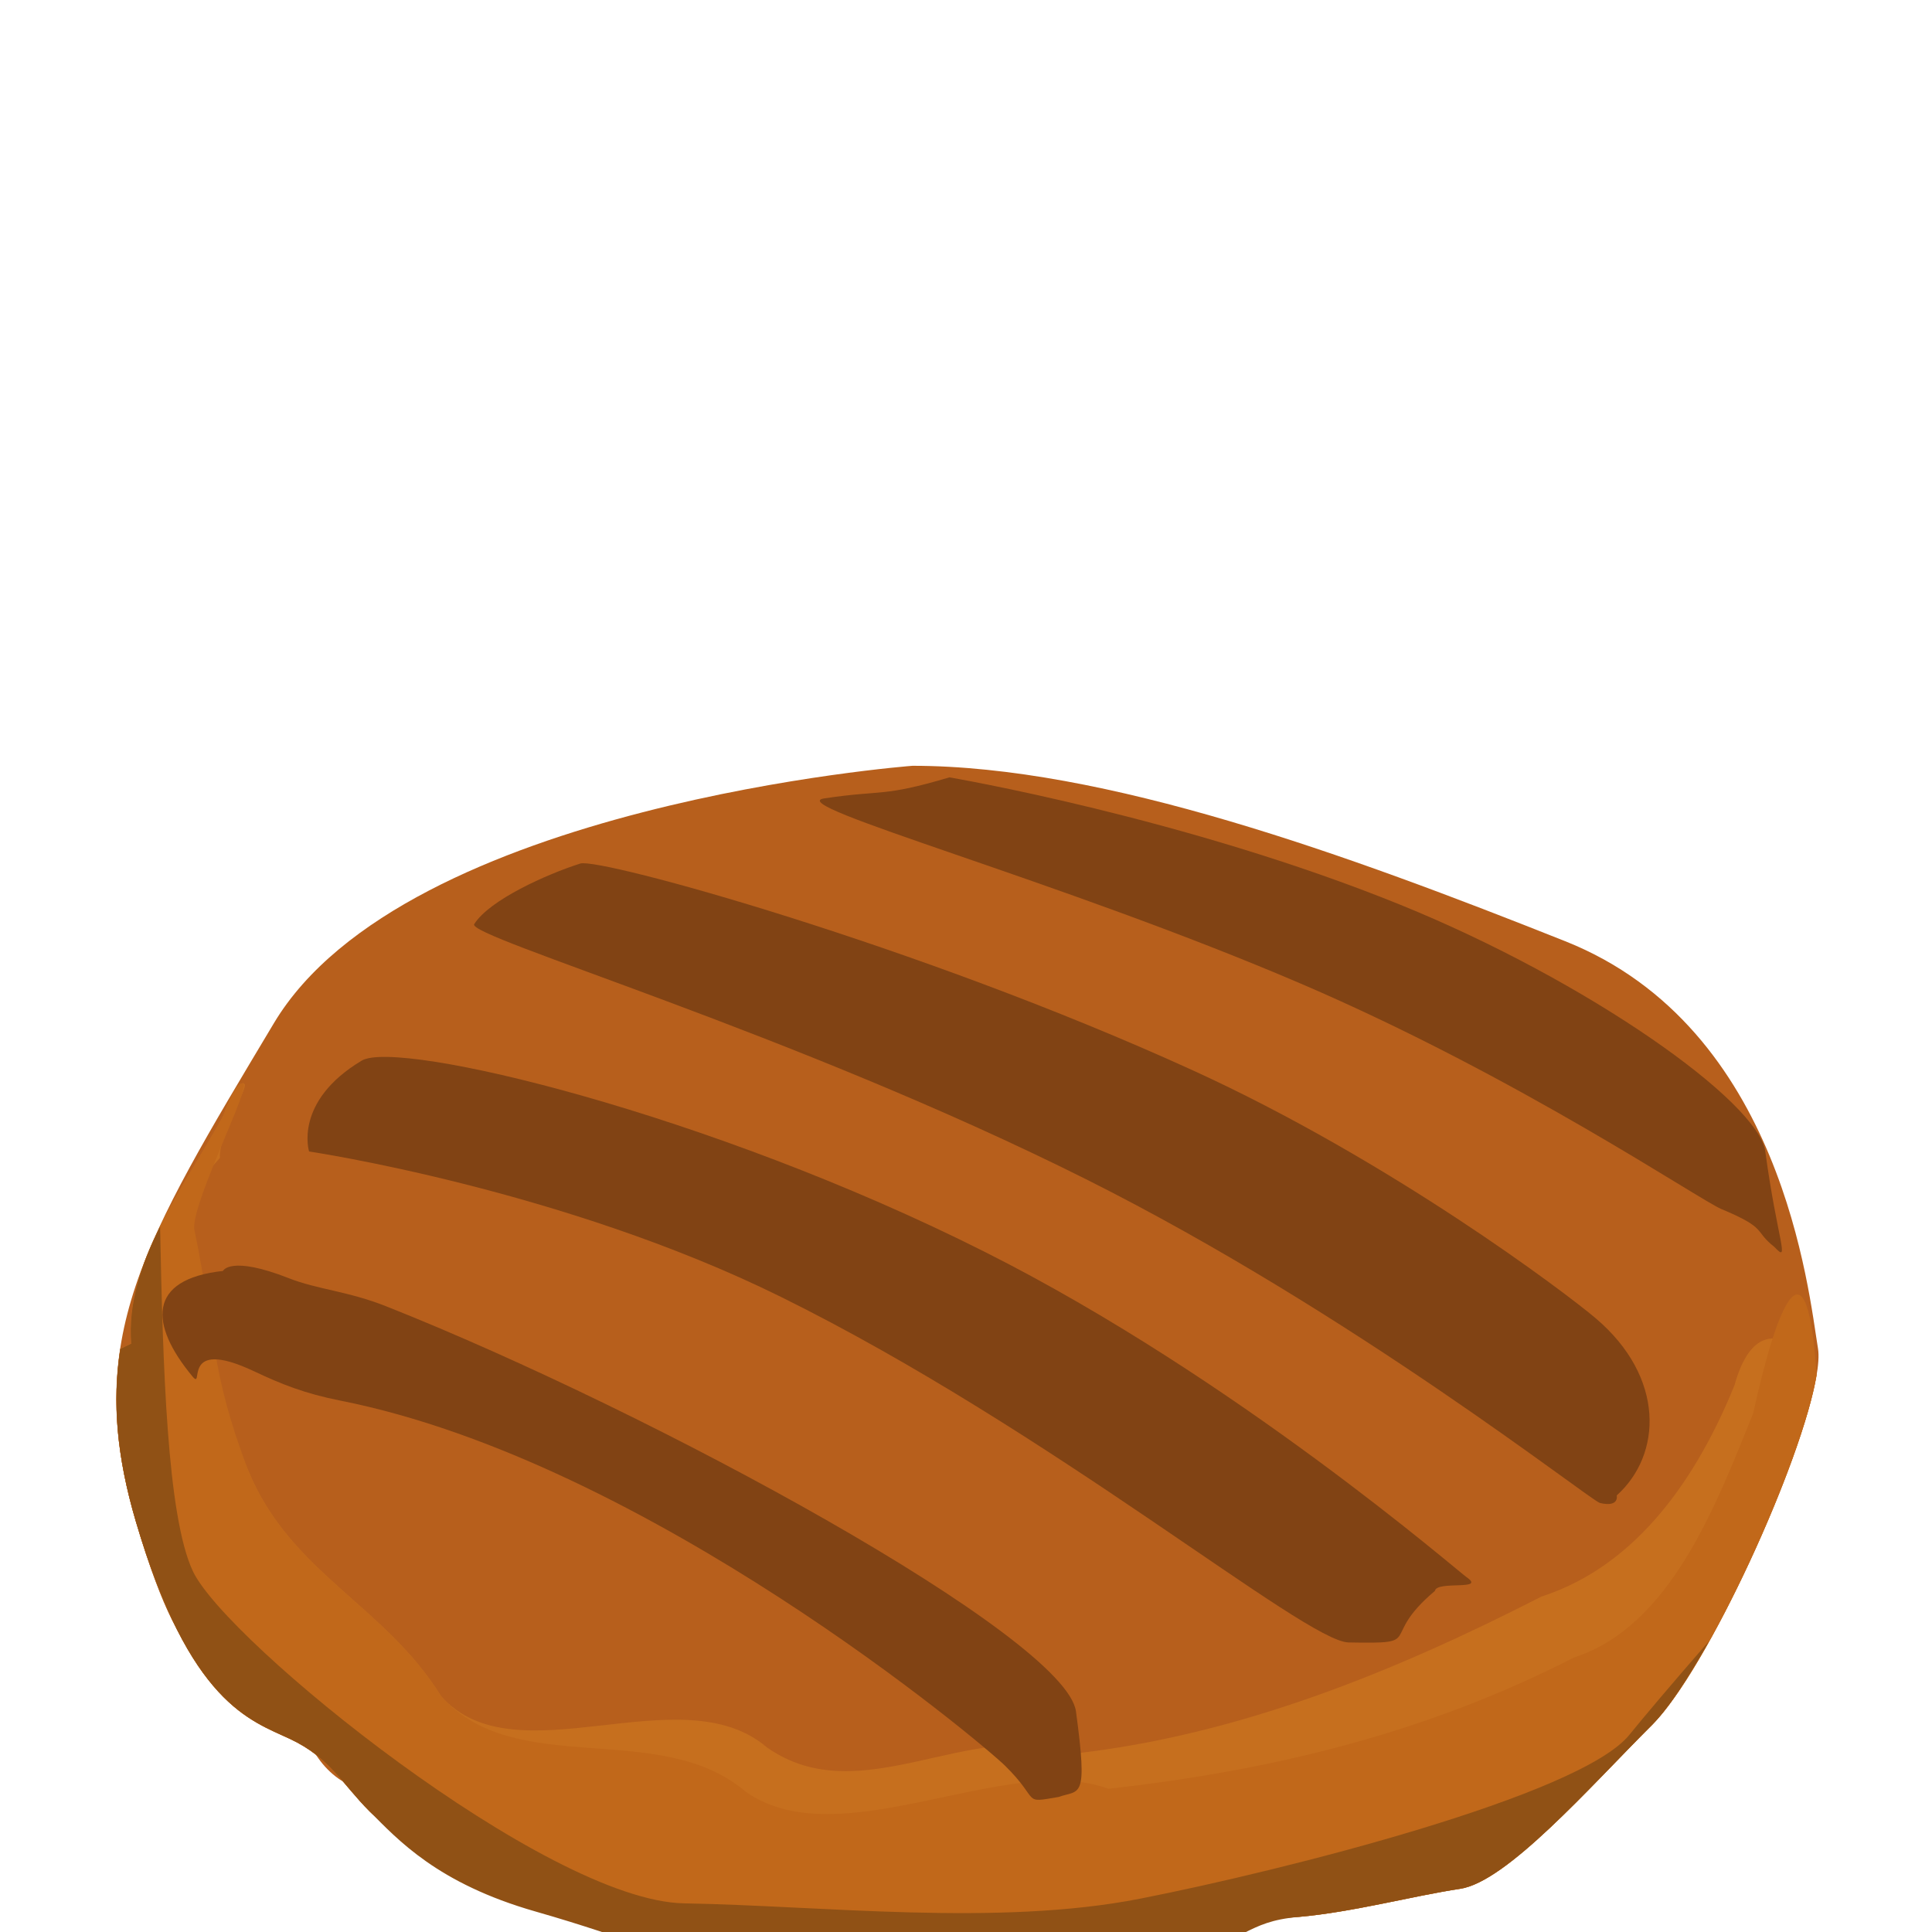 <?xml version="1.0" encoding="UTF-8" standalone="no"?>
<svg
   xmlns:dc="http://purl.org/dc/elements/1.1/"
   xmlns:cc="http://creativecommons.org/ns#"
   xmlns:rdf="http://www.w3.org/1999/02/22-rdf-syntax-ns#"
   xmlns:svg="http://www.w3.org/2000/svg"
   xmlns="http://www.w3.org/2000/svg"
   xmlns:xlink="http://www.w3.org/1999/xlink"
   xmlns:sodipodi="http://sodipodi.sourceforge.net/DTD/sodipodi-0.dtd"
   xmlns:inkscape="http://www.inkscape.org/namespaces/inkscape"
   version="1.1"
   id="svg4733"
   viewBox="0 0 58.734 58.734"
   height="16.576mm"
   width="16.576mm"
   sodipodi:docname="beef.svg"
   inkscape:version="0.92.2 (5c3e80d, 2017-08-06)">
  <sodipodi:namedview
     pagecolor="#ffffff"
     bordercolor="#666666"
     borderopacity="1"
     objecttolerance="10"
     gridtolerance="10"
     guidetolerance="10"
     inkscape:pageopacity="0"
     inkscape:pageshadow="2"
     inkscape:window-width="1920"
     inkscape:window-height="1017"
     id="namedview3335"
     showgrid="false"
     inkscape:zoom="13.39194"
     inkscape:cx="34.316399"
     inkscape:cy="15.078016"
     inkscape:window-x="1912"
     inkscape:window-y="-8"
     inkscape:window-maximized="1"
     inkscape:current-layer="layer3"
     showguides="false" />
  <defs
     id="defs4735">
    <radialGradient
       gradientUnits="userSpaceOnUse"
       gradientTransform="matrix(0.017,-0.37,0.861,0.04,-835.577,1055.515)"
       r="24.976"
       fy="1071.154"
       fx="84.438"
       cy="1071.154"
       cx="84.438"
       id="radialGradient4560"
       xlink:href="#linearGradient4562" />
    <linearGradient
       id="linearGradient4562">
      <stop
         style="stop-color:#7d3527;stop-opacity:1"
         offset="0"
         id="stop4564" />
      <stop
         style="stop-color:#e18739;stop-opacity:1"
         offset="1"
         id="stop4566" />
    </linearGradient>
    <radialGradient
       gradientUnits="userSpaceOnUse"
       gradientTransform="matrix(0.726,0.453,-0.329,0.527,371.944,457.304)"
       r="24.619"
       fy="1053.265"
       fx="80.781"
       cy="1053.265"
       cx="80.781"
       id="radialGradient4555-0"
       xlink:href="#linearGradient4549" />
    <linearGradient
       id="linearGradient4549">
      <stop
         id="stop4551"
         offset="0"
         style="stop-color:#feecc8;stop-opacity:1" />
      <stop
         id="stop4553"
         offset="1"
         style="stop-color:#eecf98;stop-opacity:1" />
    </linearGradient>
    <radialGradient
       gradientUnits="userSpaceOnUse"
       gradientTransform="matrix(0.707,0.441,-0.32,0.513,364.323,473.109)"
       r="24.619"
       fy="1053.265"
       fx="80.781"
       cy="1053.265"
       cx="80.781"
       id="radialGradient4555"
       xlink:href="#linearGradient4549" />
    <radialGradient
       gradientUnits="userSpaceOnUse"
       gradientTransform="matrix(-1.261,-3.609,2.048,-0.715,-1507.64,2343.379)"
       r="25.317"
       fy="953.202"
       fx="206.336"
       cy="953.202"
       cx="206.336"
       id="radialGradient4245"
       xlink:href="#linearGradient4247" />
    <linearGradient
       id="linearGradient4247">
      <stop
         style="stop-color:#ea953a;stop-opacity:1"
         offset="0"
         id="stop4249" />
      <stop
         id="stop4251"
         offset="0.54"
         style="stop-color:#ea953a;stop-opacity:1" />
      <stop
         id="stop4253"
         offset="0.932"
         style="stop-color:#712b25;stop-opacity:1" />
      <stop
         id="stop4255"
         offset="1"
         style="stop-color:#a53d4e;stop-opacity:1" />
      <stop
         style="stop-color:#90284b;stop-opacity:1"
         offset="1"
         id="stop4257" />
    </linearGradient>
    <radialGradient
       gradientUnits="userSpaceOnUse"
       gradientTransform="matrix(0.07,0.385,-0.577,0.104,759.967,807.165)"
       r="21.819"
       fy="995.9"
       fx="138.889"
       cy="995.9"
       cx="138.889"
       id="radialGradient4210"
       xlink:href="#linearGradient4204" />
    <linearGradient
       id="linearGradient4204">
      <stop
         id="stop4206"
         offset="0"
         style="stop-color:#f4d6a1;stop-opacity:1" />
      <stop
         id="stop4208"
         offset="1"
         style="stop-color:#ea953a;stop-opacity:0;" />
    </linearGradient>
    <radialGradient
       gradientUnits="userSpaceOnUse"
       gradientTransform="matrix(2.014,-1.518,1.631,2.164,-1727.474,-961.555)"
       r="25.317"
       fy="985.686"
       fx="158.196"
       cy="985.686"
       cx="158.196"
       id="radialGradient4259"
       xlink:href="#linearGradient4261" />
    <linearGradient
       id="linearGradient4261">
      <stop
         id="stop4263"
         offset="0"
         style="stop-color:#ea953a;stop-opacity:0" />
      <stop
         style="stop-color:#ea953a;stop-opacity:0"
         offset="0.723"
         id="stop4265" />
      <stop
         id="stop4273"
         offset="0.802"
         style="stop-color:#ad5f2f;stop-opacity:0.498;" />
      <stop
         style="stop-color:#712b25;stop-opacity:1"
         offset="0.879"
         id="stop4267" />
      <stop
         style="stop-color:#a53d4e;stop-opacity:1"
         offset="1"
         id="stop4269" />
      <stop
         id="stop4271"
         offset="1"
         style="stop-color:#90284b;stop-opacity:1" />
    </linearGradient>
    <linearGradient
       gradientUnits="userSpaceOnUse"
       y2="982.314"
       x2="214.546"
       y1="953.223"
       x1="218.182"
       id="linearGradient15892"
       xlink:href="#linearGradient15884" />
    <linearGradient
       id="linearGradient15884">
      <stop
         id="stop15886"
         offset="0"
         style="stop-color:#ae5d17;stop-opacity:1" />
      <stop
         id="stop15888"
         offset="1"
         style="stop-color:#d45500;stop-opacity:1" />
    </linearGradient>
  </defs>
  <g
     style="display:none"
     transform="translate(-3.1030273e-6,-993.628)"
     id="layer1">
    <g
       transform="translate(181.903,-55.693)"
       id="g4693">
      <g
         id="g4659"
         transform="translate(-238.852,38.66)">
        <path
           id="path4544"
           d="m 86.316,1034.371 c -16.083,-10e-5 -24.976,6.8 -24.976,16.842 2.5e-4,10.042 11.764,18.182 24.976,18.182 13.213,10e-5 24.976,-8.14 24.976,-18.182 -1.7e-4,-10.042 -9.275,-16.842 -24.976,-16.842 z"
           style="color:#000000;clip-rule:nonzero;display:inline;overflow:visible;visibility:visible;opacity:1;isolation:auto;mix-blend-mode:normal;color-interpolation:sRGB;color-interpolation-filters:linearRGB;solid-color:#000000;solid-opacity:1;fill:url(#radialGradient4560);fill-opacity:1;fill-rule:nonzero;stroke:none;stroke-width:0;stroke-linecap:butt;stroke-linejoin:miter;stroke-miterlimit:4;stroke-dasharray:none;stroke-dashoffset:0;stroke-opacity:1;color-rendering:auto;image-rendering:auto;shape-rendering:auto;text-rendering:auto;enable-background:accumulate" />
        <path
           id="path4547-5"
           d="m 86.316,1034.438 c -14.949,0 -24.39,6.822 -24.39,15.148 -0.001,8.326 10.731,15.286 24.39,15.285 13.659,10e-5 24.392,-6.96 24.39,-15.285 -5e-4,-8.325 -9.305,-15.148 -24.39,-15.148 z"
           style="color:#000000;clip-rule:nonzero;display:inline;overflow:visible;visibility:visible;opacity:1;isolation:auto;mix-blend-mode:normal;color-interpolation:sRGB;color-interpolation-filters:linearRGB;solid-color:#000000;solid-opacity:1;fill:url(#radialGradient4555-0);fill-opacity:1;fill-rule:nonzero;stroke:none;stroke-width:0;stroke-linecap:butt;stroke-linejoin:miter;stroke-miterlimit:4;stroke-dasharray:none;stroke-dashoffset:0;stroke-opacity:1;color-rendering:auto;image-rendering:auto;shape-rendering:auto;text-rendering:auto;enable-background:accumulate" />
        <path
           id="path4547"
           d="m 86.316,1034.844 c -14.55,0 -23.739,6.641 -23.739,14.743 -0.001,8.104 10.445,14.878 23.739,14.878 13.295,10e-5 23.741,-6.774 23.739,-14.878 -4.8e-4,-8.103 -9.057,-14.743 -23.739,-14.743 z"
           style="color:#000000;clip-rule:nonzero;display:inline;overflow:visible;visibility:visible;opacity:1;isolation:auto;mix-blend-mode:normal;color-interpolation:sRGB;color-interpolation-filters:linearRGB;solid-color:#000000;solid-opacity:1;fill:url(#radialGradient4555);fill-opacity:1;fill-rule:nonzero;stroke:none;stroke-width:0;stroke-linecap:butt;stroke-linejoin:miter;stroke-miterlimit:4;stroke-dasharray:none;stroke-dashoffset:0;stroke-opacity:1;color-rendering:auto;image-rendering:auto;shape-rendering:auto;text-rendering:auto;enable-background:accumulate" />
        <path
           id="path4547-5-2"
           d="m 86.316,1034.139 c -15.242,0 -24.869,6.957 -24.869,15.446 -0.001,8.489 10.942,15.585 24.869,15.585 13.927,10e-5 24.87,-7.096 24.869,-15.585 -5.1e-4,-8.488 -9.488,-15.446 -24.869,-15.446 z m 0,0.414 c 14.971,0 24.205,6.771 24.206,15.033 10e-4,8.262 -10.651,15.169 -24.206,15.169 -13.555,10e-5 -24.207,-6.906 -24.206,-15.169 4.89e-4,-8.262 9.37,-15.033 24.206,-15.033 z"
           style="color:#000000;clip-rule:nonzero;display:inline;overflow:visible;visibility:visible;opacity:1;isolation:auto;mix-blend-mode:normal;color-interpolation:sRGB;color-interpolation-filters:linearRGB;solid-color:#000000;solid-opacity:1;fill:#f7c263;fill-opacity:1;fill-rule:nonzero;stroke:none;stroke-width:0;stroke-linecap:butt;stroke-linejoin:miter;stroke-miterlimit:4;stroke-dasharray:none;stroke-dashoffset:0;stroke-opacity:1;color-rendering:auto;image-rendering:auto;shape-rendering:auto;text-rendering:auto;enable-background:accumulate" />
      </g>
      <g
         transform="translate(-250.517,268.029)"
         id="g4296-6">
        <rect
           style="color:#000000;clip-rule:nonzero;display:inline;overflow:visible;visibility:visible;opacity:0.346;isolation:auto;mix-blend-mode:normal;color-interpolation:sRGB;color-interpolation-filters:linearRGB;solid-color:#000000;solid-opacity:1;fill:none;fill-opacity:1;fill-rule:nonzero;stroke:none;stroke-width:0;stroke-linecap:butt;stroke-linejoin:miter;stroke-miterlimit:4;stroke-dasharray:none;stroke-dashoffset:0;stroke-opacity:1;color-rendering:auto;image-rendering:auto;shape-rendering:auto;text-rendering:auto;enable-background:accumulate"
           id="rect4294-5"
           width="58.734"
           height="58.734"
           x="68.613"
           y="781.292" />
      </g>
    </g>
  </g>
  <g
     id="layer3">
    <g
       transform="translate(-87.56,-799.698)"
       id="g4407">
      <g
         transform="translate(18.946,18.405)"
         id="g4296-8">
        <rect
           y="781.292"
           x="68.613"
           height="58.734"
           width="58.734"
           id="rect4294-1"
           style="color:#000000;clip-rule:nonzero;display:inline;overflow:visible;visibility:visible;opacity:0.346;isolation:auto;mix-blend-mode:normal;color-interpolation:sRGB;color-interpolation-filters:linearRGB;solid-color:#000000;solid-opacity:1;fill:none;fill-opacity:1;fill-rule:nonzero;stroke:none;stroke-width:0;stroke-linecap:butt;stroke-linejoin:miter;stroke-miterlimit:4;stroke-dasharray:none;stroke-dashoffset:0;stroke-opacity:1;color-rendering:auto;image-rendering:auto;shape-rendering:auto;text-rendering:auto;enable-background:accumulate" />
      </g>
    </g>
    <g
       id="g4776"
       transform="matrix(1.016,0,0,1.016,67.244,-4.302)">
      <path
         inkscape:connector-curvature="0"
         id="path3337"
         d="m -38.878,27.148 c 0,0 -15.192,1.148 -19.111,7.701 -3.919,6.552 -5.74,9.451 -4.13,14.911 1.61,5.46 2.45,4.06 3.64,4.62 1.19,0.56 1.26,1.96 2.1,2.8 0.84,0.84 1.54,0.56 4.48,1.4 2.94,0.84 2.94,2.31 4.48,2.38 1.54,0.07 3.92,-1.54 5.81,-1.05 1.89,0.49 4.76,1.68 6.79,1.33 2.03,-0.35 2.03,-1.33 3.64,-1.47 1.61,-0.14 4.13,0.63 5.53,0.42 1.4,-0.21 7,-2.45 8.891,-4.34 1.89,-1.89 5.25,-9.591 4.97,-11.271 -0.28,-1.68 -1.05,-9.591 -7.561,-12.181 -6.51,-2.59 -13.791,-5.25 -19.531,-5.25 z"
         style="fill:#b75f1c;fill-opacity:1;stroke:none;stroke-width:0.938px;stroke-linecap:butt;stroke-linejoin:miter;stroke-opacity:1" />
      <path
         sodipodi:nodetypes="ccccsscsccscccccccccccc"
         inkscape:connector-curvature="0"
         id="path3339"
         d="m -58.918,36.646 c -0.138,10e-4 -0.33,0.278 -0.597,0.996 -1.216,2.209 -2.933,4.401 -2.745,6.797 -0.104,0.047 -0.218,0.108 -0.326,0.159 -0.241,1.582 -0.111,3.206 0.465,5.16 1.61,5.46 3.43,5.952 4.62,6.512 1.19,0.56 1.54,1.33 2.38,2.17 0.84,0.84 3.01,1.261 5.951,2.101 2.94,0.84 2.94,2.309 4.481,2.379 1.54,0.07 4.62,-1.189 6.51,-0.699 1.89,0.49 4.481,-0.071 6.511,-0.421 2.03,-0.35 2.73,-0.068 4.34,-0.208 1.61,-0.14 3.43,-0.631 4.83,-0.841 1.4,-0.21 3.851,-3.01 5.741,-4.9 1.676,-1.676 4.502,-7.91 4.927,-10.475 -0.662,-1.216 -1.883,-1.789 -2.457,0.311 -1.094,2.693 -2.874,5.381 -5.773,6.319 -4.394,2.25 -9.068,4.152 -14.011,4.702 -3.034,-1.122 -6.346,1.797 -9.168,-0.19 -2.583,-2.203 -7.52,0.986 -9.753,-1.536 -1.676,-2.71 -4.495,-3.676 -5.759,-6.729 -1.29,-2.987 -4.93,-4.892 -0.856,-9.368 -0.015,-0.907 0.992,-2.24 0.689,-2.238 z"
         style="fill:#c66f1e;fill-opacity:1;stroke:none;stroke-width:0.938px;stroke-linecap:butt;stroke-linejoin:miter;stroke-opacity:1" />
      <path
         sodipodi:nodetypes="ccscsscc"
         inkscape:connector-curvature="0"
         id="path3991"
         d="m -23.25,51.837 c -1.723,1.451 -0.227,1.587 -2.584,1.542 -1.308,-0.025 -8.853,-6.324 -16.99,-10.342 -6.532,-3.226 -14.113,-4.348 -14.113,-4.348 0,0 -0.472,-1.496 1.577,-2.72 1.076,-0.642 10.361,1.555 18.652,5.729 7.508,3.78 14.13,9.538 14.41,9.732 0.589,0.408 -0.907,0.091 -0.952,0.408 z"
         style="fill:#814314;fill-opacity:1;stroke:none;stroke-width:0.859px;stroke-linecap:butt;stroke-linejoin:miter;stroke-opacity:1" />
      <path
         sodipodi:nodetypes="ccsssscc"
         inkscape:connector-curvature="0"
         id="path3993"
         d="m -17.809,48.98 c 1.36,-1.224 1.451,-3.537 -0.635,-5.305 -0.877,-0.744 -6.116,-4.711 -12.081,-7.428 -8.215,-3.743 -17.719,-6.358 -18.297,-6.174 -0.997,0.317 -2.72,1.088 -3.174,1.814 -0.236,0.378 9.552,3.246 18.307,7.632 8.047,4.032 15.098,9.623 15.38,9.688 0.589,0.136 0.499,-0.227 0.499,-0.227 z"
         style="fill:#814314;fill-opacity:1;stroke:none;stroke-width:0.859px;stroke-linecap:butt;stroke-linejoin:miter;stroke-opacity:1" />
      <path
         sodipodi:nodetypes="cssscssc"
         inkscape:connector-curvature="0"
         id="path3995"
         d="m -37.775,27.494 c -2.026,0.601 -1.982,0.364 -3.746,0.63 -1.292,0.194 7.022,2.44 14.263,5.544 6.505,2.79 11.914,6.464 12.579,6.743 1.406,0.589 0.952,0.635 1.587,1.134 0.485,0.516 0.093,-0.166 -0.272,-2.856 -0.202,-1.486 -5.305,-5.102 -10.915,-7.38 -6.444,-2.616 -13.495,-3.814 -13.495,-3.814 z"
         style="fill:#814314;fill-opacity:1;stroke:none;stroke-width:0.859px;stroke-linecap:butt;stroke-linejoin:miter;stroke-opacity:1" />
      <path
         sodipodi:nodetypes="ccccsscsccscccccccccccc"
         inkscape:connector-curvature="0"
         id="path3339-8"
         d="m -58.918,36.646 c -0.138,10e-4 -0.33,0.278 -0.597,0.996 -1.216,2.209 -2.933,4.401 -2.745,6.797 -0.104,0.047 -0.218,0.108 -0.326,0.159 -0.241,1.582 -0.111,3.206 0.465,5.16 1.61,5.46 3.43,5.952 4.62,6.512 1.19,0.56 1.54,1.33 2.38,2.17 0.84,0.84 3.01,1.261 5.951,2.101 2.94,0.84 2.94,2.309 4.481,2.379 1.54,0.07 4.62,-1.189 6.51,-0.699 1.89,0.49 4.481,-0.071 6.511,-0.421 2.03,-0.35 2.73,-0.068 4.34,-0.208 1.61,-0.14 3.43,-0.631 4.83,-0.841 1.4,-0.21 3.851,-3.01 5.741,-4.9 1.676,-1.676 4.502,-7.91 4.927,-10.475 -0.278,-4.291 -1.169,-2.18 -1.897,1.151 -1.094,2.693 -2.454,6.361 -5.353,7.299 -4.394,2.25 -8.998,3.382 -13.941,3.932 -3.034,-1.122 -8.026,2.077 -10.848,0.09 -2.583,-2.203 -6.89,-0.344 -9.123,-2.867 -1.676,-2.71 -4.495,-3.676 -5.759,-6.729 -1.155,-3.024 -0.974,-4.095 -1.626,-7.268 -0.015,-0.907 1.762,-4.34 1.459,-4.338 z"
         style="fill:#c1681a;fill-opacity:1;stroke:none;stroke-width:0.938px;stroke-linecap:butt;stroke-linejoin:miter;stroke-opacity:1" />
      <path
         sodipodi:nodetypes="csssscsssc"
         inkscape:connector-curvature="0"
         id="path3995-1"
         d="m -59.512,42.263 c -2.28,0.248 -2.194,1.611 -0.919,3.151 0.387,0.468 -0.399,-1.207 1.847,-0.149 0.817,0.385 1.502,0.664 2.591,0.88 9.186,1.823 19.19,10.248 19.873,10.915 1.089,1.066 0.481,1.137 1.61,0.943 0.634,-0.226 0.885,0.131 0.52,-2.559 -0.302,-2.223 -12.613,-8.939 -20.638,-12.122 -1.141,-0.453 -2.06,-0.505 -2.912,-0.84 -1.76,-0.693 -1.973,-0.22 -1.973,-0.22 z"
         style="fill:#814314;fill-opacity:1;stroke:none;stroke-width:0.859px;stroke-linecap:butt;stroke-linejoin:miter;stroke-opacity:1" />
      <path
         sodipodi:nodetypes="ccccscccccccccccccc"
         inkscape:connector-curvature="0"
         id="path3339-8-7"
         d="m -61.393,40.934 c -0.568,1.135 -0.961,2.296 -0.866,3.506 -0.104,0.047 -0.218,0.108 -0.326,0.159 -0.241,1.582 -0.111,3.206 0.465,5.16 1.61,5.46 3.43,5.951 4.62,6.511 1.19,0.56 1.54,1.33 2.38,2.17 0.84,0.84 2.021,2.151 4.961,2.991 2.94,0.84 3.931,1.418 5.471,1.488 1.54,0.07 4.916,-0.1 6.806,0.39 1.89,0.49 4.976,-0.267 7.006,-0.617 2.03,-0.35 1.939,-0.96 3.549,-1.1 1.61,-0.14 3.428,-0.63 4.828,-0.84 1.4,-0.21 3.852,-3.01 5.742,-4.9 0.499,-0.499 1.1,-1.423 1.708,-2.512 -1.131,1.296 -2.023,2.358 -2.384,2.805 -1.47,1.82 -10.36,4.06 -14.63,4.9 -4.27,0.84 -9.522,0.211 -13.652,0.141 -4.13,-0.07 -13.72,-7.841 -14.7,-9.941 -0.775,-1.661 -0.895,-6.144 -0.98,-10.311 z"
         style="fill:#905115;fill-opacity:1;stroke:none;stroke-width:0.938px;stroke-linecap:butt;stroke-linejoin:miter;stroke-opacity:1" />
    </g>
  </g>
  <g
     style="display:none"
     id="layer2">
    <g
       transform="translate(-68.613,-781.292)"
       id="g4309">
      <g
         id="g4296">
        <rect
           y="781.292"
           x="68.613"
           height="58.734"
           width="58.734"
           id="rect4294"
           style="color:#000000;clip-rule:nonzero;display:inline;overflow:visible;visibility:visible;opacity:0.346;isolation:auto;mix-blend-mode:normal;color-interpolation:sRGB;color-interpolation-filters:linearRGB;solid-color:#000000;solid-opacity:1;fill:none;fill-opacity:1;fill-rule:nonzero;stroke:none;stroke-width:0;stroke-linecap:butt;stroke-linejoin:miter;stroke-miterlimit:4;stroke-dasharray:none;stroke-dashoffset:0;stroke-opacity:1;color-rendering:auto;image-rendering:auto;shape-rendering:auto;text-rendering:auto;enable-background:accumulate" />
      </g>
      <g
         id="g15909"
         transform="translate(-64.808,-125.852)">
        <g
           transform="translate(-41.141,-26.254)"
           id="g5186">
          <path
             style="color:#000000;clip-rule:nonzero;display:inline;overflow:visible;visibility:visible;opacity:1;isolation:auto;mix-blend-mode:normal;color-interpolation:sRGB;color-interpolation-filters:linearRGB;solid-color:#000000;solid-opacity:1;fill:url(#radialGradient4245);fill-opacity:1;fill-rule:nonzero;stroke:none;stroke-width:0;stroke-linecap:butt;stroke-linejoin:miter;stroke-miterlimit:4;stroke-dasharray:none;stroke-dashoffset:0;stroke-opacity:1;color-rendering:auto;image-rendering:auto;shape-rendering:auto;text-rendering:auto;enable-background:accumulate"
             d="m 204.052,955.513 c -17.547,0 -25.318,10.722 -25.318,20.834 -0.001,10.113 11.335,15.786 25.318,15.785 13.983,-2e-4 25.318,-5.673 25.316,-15.785 -3.2e-4,-10.111 -8.178,-20.834 -25.316,-20.834 z"
             id="path4151-6" />
          <path
             style="color:#000000;clip-rule:nonzero;display:inline;overflow:visible;visibility:visible;opacity:1;isolation:auto;mix-blend-mode:normal;color-interpolation:sRGB;color-interpolation-filters:linearRGB;solid-color:#000000;solid-opacity:1;fill:url(#radialGradient4210);fill-opacity:1;fill-rule:nonzero;stroke:none;stroke-width:0;stroke-linecap:butt;stroke-linejoin:miter;stroke-miterlimit:4;stroke-dasharray:none;stroke-dashoffset:0;stroke-opacity:1;color-rendering:auto;image-rendering:auto;shape-rendering:auto;text-rendering:auto;enable-background:accumulate"
             d="m 178.47,975.942 a 23.723,17.067 0 0 0 1.332,1.338 23.723,17.067 0 0 0 1.566,1.281 23.723,17.067 0 0 0 1.734,1.164 23.723,17.067 0 0 0 1.889,1.031 23.723,17.067 0 0 0 2.021,0.892 23.723,17.067 0 0 0 2.135,0.742 23.723,17.067 0 0 0 2.229,0.584 23.723,17.067 0 0 0 2.297,0.424 23.723,17.067 0 0 0 2.344,0.254 23.723,17.067 0 0 0 2.369,0.086 23.723,17.067 0 0 0 1.678,-0.043 23.723,17.067 0 0 0 2.354,-0.205 23.723,17.067 0 0 0 2.314,-0.375 23.723,17.067 0 0 0 2.25,-0.537 23.723,17.067 0 0 0 2.166,-0.697 23.723,17.067 0 0 0 2.057,-0.85 23.723,17.067 0 0 0 1.928,-0.992 23.723,17.067 0 0 0 1.781,-1.125 23.723,17.067 0 0 0 1.617,-1.248 23.723,17.067 0 0 0 1.436,-1.359 23.723,17.067 0 0 0 1.238,-1.453 23.723,17.067 0 0 0 1.031,-1.537 23.723,17.067 0 0 0 0.814,-1.601 23.723,17.067 0 0 0 0.586,-1.654 23.723,17.067 0 0 0 0.355,-1.686 23.723,17.067 0 0 0 0.117,-1.705 23.723,17.067 0 0 0 -0.059,-1.207 23.723,17.067 0 0 0 -0.285,-1.693 23.723,17.067 0 0 0 -0.52,-1.664 23.723,17.067 0 0 0 -0.355,-0.768 c -4.126,-3.108 -9.77,-5.191 -17.201,-5.191 -16.947,0 -24.703,10.001 -25.219,19.795 z"
             id="path4151-0" />
          <path
             style="color:#000000;clip-rule:nonzero;display:inline;overflow:visible;visibility:visible;opacity:1;isolation:auto;mix-blend-mode:normal;color-interpolation:sRGB;color-interpolation-filters:linearRGB;solid-color:#000000;solid-opacity:1;fill:url(#radialGradient4259);fill-opacity:1;fill-rule:nonzero;stroke:none;stroke-width:0;stroke-linecap:butt;stroke-linejoin:miter;stroke-miterlimit:4;stroke-dasharray:none;stroke-dashoffset:0;stroke-opacity:1;color-rendering:auto;image-rendering:auto;shape-rendering:auto;text-rendering:auto;enable-background:accumulate"
             d="m 204.072,955.45 c -17.547,0 -25.318,10.722 -25.318,20.834 -0.001,10.113 11.335,15.786 25.318,15.785 13.983,-2e-4 25.318,-5.673 25.316,-15.785 -3.2e-4,-10.111 -8.178,-20.834 -25.316,-20.834 z"
             id="path4151" />
        </g>
        <g
           transform="translate(-41.141,-26.254)"
           style="fill:#fab973;fill-opacity:1"
           id="g15061">
          <path
             id="use4801"
             d="m 188.39,969.42 c 0,0 -0.31,-0.498 -1.055,-0.721 -0.42,-0.139 -0.9,-0.09 -0.937,0.433 0.011,0.573 1.449,0.436 1.992,0.288 z"
             style="fill:#fab973;fill-opacity:1;fill-rule:evenodd;stroke:none;stroke-width:1px;stroke-linecap:butt;stroke-linejoin:miter;stroke-opacity:1" />
          <path
             id="use4803"
             d="m 186.781,967.182 c 0,0 -0.435,0.393 -0.524,1.165 -0.062,0.438 0.07,0.901 0.591,0.846 0.562,-0.112 0.174,-1.504 -0.067,-2.011 z"
             style="fill:#fab973;fill-opacity:1;fill-rule:evenodd;stroke:none;stroke-width:1px;stroke-linecap:butt;stroke-linejoin:miter;stroke-opacity:1" />
          <path
             id="use4805"
             d="m 185.471,965.821 c 0,0 -0.305,0.501 -0.169,1.267 0.066,0.438 0.325,0.844 0.809,0.641 0.506,-0.268 -0.263,-1.491 -0.64,-1.908 z"
             style="fill:#fab973;fill-opacity:1;fill-rule:evenodd;stroke:none;stroke-width:1px;stroke-linecap:butt;stroke-linejoin:miter;stroke-opacity:1" />
          <path
             id="use4807"
             d="m 198.93,961.493 c 0,0 -0.09,0.579 0.327,1.235 0.228,0.38 0.622,0.656 0.992,0.284 0.366,-0.441 -0.812,-1.278 -1.319,-1.52 z"
             style="fill:#fab973;fill-opacity:1;fill-rule:evenodd;stroke:none;stroke-width:1px;stroke-linecap:butt;stroke-linejoin:miter;stroke-opacity:1" />
          <path
             id="use4809"
             d="m 203.858,957.668 c 0,0 -0.101,-0.578 -0.707,-1.064 -0.338,-0.286 -0.8,-0.421 -1.031,0.05 -0.205,0.535 1.18,0.948 1.738,1.014 z"
             style="fill:#fab973;fill-opacity:1;fill-rule:evenodd;stroke:none;stroke-width:1px;stroke-linecap:butt;stroke-linejoin:miter;stroke-opacity:1" />
          <path
             id="use4811"
             d="m 203.806,955.597 c 0,0 0.052,0.584 0.615,1.12 0.312,0.314 0.762,0.487 1.031,0.037 0.249,-0.516 -1.096,-1.044 -1.647,-1.157 z"
             style="fill:#fab973;fill-opacity:1;fill-rule:evenodd;stroke:none;stroke-width:1px;stroke-linecap:butt;stroke-linejoin:miter;stroke-opacity:1" />
          <path
             id="use4813"
             d="m 200.125,958.741 c 0,0 -0.231,-0.539 -0.934,-0.873 -0.395,-0.201 -0.876,-0.225 -0.992,0.286 -0.076,0.568 1.367,0.651 1.925,0.586 z"
             style="fill:#fab973;fill-opacity:1;fill-rule:evenodd;stroke:none;stroke-width:1px;stroke-linecap:butt;stroke-linejoin:miter;stroke-opacity:1" />
          <path
             id="use4815"
             d="m 195.515,958.417 c 0,0 0.304,0.502 1.046,0.734 0.419,0.144 0.898,0.101 0.942,-0.422 -0.004,-0.573 -1.444,-0.454 -1.988,-0.312 z"
             style="fill:#fab973;fill-opacity:1;fill-rule:evenodd;stroke:none;stroke-width:1px;stroke-linecap:butt;stroke-linejoin:miter;stroke-opacity:1" />
          <path
             id="use4817"
             d="m 199.723,958.979 c 0,0 -0.506,0.296 -0.75,1.034 -0.15,0.416 -0.115,0.897 0.407,0.948 0.573,0.005 0.477,-1.437 0.343,-1.983 z"
             style="fill:#fab973;fill-opacity:1;fill-rule:evenodd;stroke:none;stroke-width:1px;stroke-linecap:butt;stroke-linejoin:miter;stroke-opacity:1" />
          <path
             id="use4819"
             d="m 214.47,965.504 c 0,0 -0.512,0.286 -0.77,1.02 -0.158,0.413 -0.132,0.894 0.389,0.956 0.573,0.016 0.504,-1.427 0.381,-1.976 z"
             style="fill:#fab973;fill-opacity:1;fill-rule:evenodd;stroke:none;stroke-width:1px;stroke-linecap:butt;stroke-linejoin:miter;stroke-opacity:1" />
          <path
             id="use4821"
             d="m 204.734,962.743 c 0,0 -0.34,0.478 -0.26,1.251 0.034,0.441 0.263,0.865 0.76,0.698 0.524,-0.23 -0.154,-1.506 -0.5,-1.949 z"
             style="fill:#fab973;fill-opacity:1;fill-rule:evenodd;stroke:none;stroke-width:1px;stroke-linecap:butt;stroke-linejoin:miter;stroke-opacity:1" />
          <path
             id="use4823"
             d="m 219.956,964.061 c 0,0 -0.061,-0.583 -0.633,-1.11 -0.317,-0.309 -0.769,-0.475 -1.032,-0.021 -0.241,0.52 1.112,1.027 1.665,1.131 z"
             style="fill:#fab973;fill-opacity:1;fill-rule:evenodd;stroke:none;stroke-width:1px;stroke-linecap:butt;stroke-linejoin:miter;stroke-opacity:1" />
          <path
             id="use4825"
             d="m 210.473,964.832 c 0,0 0.095,0.579 0.697,1.071 0.335,0.29 0.796,0.429 1.031,-0.04 0.21,-0.533 -1.171,-0.96 -1.728,-1.031 z"
             style="fill:#fab973;fill-opacity:1;fill-rule:evenodd;stroke:none;stroke-width:1px;stroke-linecap:butt;stroke-linejoin:miter;stroke-opacity:1" />
          <path
             id="use4827"
             d="m 209.239,969.864 c 0,0 -0.206,0.549 0.07,1.276 0.146,0.418 0.476,0.769 0.914,0.479 0.447,-0.357 -0.536,-1.415 -0.984,-1.755 z"
             style="fill:#fab973;fill-opacity:1;fill-rule:evenodd;stroke:none;stroke-width:1px;stroke-linecap:butt;stroke-linejoin:miter;stroke-opacity:1" />
          <path
             id="use4829"
             d="m 222.253,962.826 c 0,0 -0.423,0.406 -0.488,1.181 -0.049,0.44 0.097,0.899 0.617,0.827 0.558,-0.129 0.128,-1.508 -0.129,-2.008 z"
             style="fill:#fab973;fill-opacity:1;fill-rule:evenodd;stroke:none;stroke-width:1px;stroke-linecap:butt;stroke-linejoin:miter;stroke-opacity:1" />
          <path
             id="use4831"
             d="m 217.897,968.155 c 0,0 0.125,0.573 0.751,1.034 0.349,0.272 0.817,0.388 1.028,-0.093 0.182,-0.543 -1.218,-0.899 -1.779,-0.942 z"
             style="fill:#fab973;fill-opacity:1;fill-rule:evenodd;stroke:none;stroke-width:1px;stroke-linecap:butt;stroke-linejoin:miter;stroke-opacity:1" />
          <path
             id="use4833"
             d="m 221.035,971.107 c 0,0 -0.567,-0.151 -1.263,0.194 -0.402,0.186 -0.718,0.549 -0.388,0.957 0.4,0.41 1.356,-0.672 1.651,-1.151 z"
             style="fill:#fab973;fill-opacity:1;fill-rule:evenodd;stroke:none;stroke-width:1px;stroke-linecap:butt;stroke-linejoin:miter;stroke-opacity:1" />
          <path
             id="use4835"
             d="m 219.465,973.075 c 0,0 -0.318,0.492 -0.204,1.262 0.053,0.44 0.301,0.852 0.791,0.663 0.513,-0.254 -0.222,-1.497 -0.587,-1.925 z"
             style="fill:#fab973;fill-opacity:1;fill-rule:evenodd;stroke:none;stroke-width:1px;stroke-linecap:butt;stroke-linejoin:miter;stroke-opacity:1" />
          <path
             id="use4837"
             d="m 221.571,967.617 c 0,0 -0.57,-0.137 -1.258,0.226 -0.397,0.196 -0.705,0.567 -0.364,0.966 0.41,0.4 1.339,-0.705 1.622,-1.191 z"
             style="fill:#fab973;fill-opacity:1;fill-rule:evenodd;stroke:none;stroke-width:1px;stroke-linecap:butt;stroke-linejoin:miter;stroke-opacity:1" />
          <path
             id="use4839"
             d="m 211.801,971.831 c 0,0 0.045,-0.585 -0.423,-1.206 -0.257,-0.361 -0.672,-0.605 -1.011,-0.206 -0.33,0.468 0.91,1.21 1.434,1.411 z"
             style="fill:#fab973;fill-opacity:1;fill-rule:evenodd;stroke:none;stroke-width:1px;stroke-linecap:butt;stroke-linejoin:miter;stroke-opacity:1" />
          <path
             id="use4841"
             d="m 211.123,979.375 c 0,0 0.054,-0.584 -0.404,-1.212 -0.251,-0.365 -0.662,-0.616 -1.008,-0.221 -0.337,0.463 0.891,1.224 1.413,1.433 z"
             style="fill:#fab973;fill-opacity:1;fill-rule:evenodd;stroke:none;stroke-width:1px;stroke-linecap:butt;stroke-linejoin:miter;stroke-opacity:1" />
          <path
             id="use4843"
             d="m 212.02,974.072 c 0,0 -0.312,0.497 -0.187,1.264 0.059,0.439 0.313,0.848 0.8,0.653 0.51,-0.261 -0.242,-1.494 -0.613,-1.917 z"
             style="fill:#fab973;fill-opacity:1;fill-rule:evenodd;stroke:none;stroke-width:1px;stroke-linecap:butt;stroke-linejoin:miter;stroke-opacity:1" />
          <path
             id="use4845"
             d="m 206.556,968.847 c 0,0 0.143,0.569 0.783,1.01 0.358,0.261 0.829,0.361 1.024,-0.126 0.165,-0.549 -1.246,-0.859 -1.808,-0.884 z"
             style="fill:#fab973;fill-opacity:1;fill-rule:evenodd;stroke:none;stroke-width:1px;stroke-linecap:butt;stroke-linejoin:miter;stroke-opacity:1" />
          <path
             id="use4847"
             d="m 188.813,973.672 c 0,0 -0.462,0.361 -0.606,1.125 -0.094,0.433 0.005,0.904 0.53,0.886 0.568,-0.071 0.281,-1.487 0.076,-2.011 z"
             style="fill:#fab973;fill-opacity:1;fill-rule:evenodd;stroke:none;stroke-width:1px;stroke-linecap:butt;stroke-linejoin:miter;stroke-opacity:1" />
          <path
             id="use4849"
             d="m 188.563,974.25 c 0,0 -0.058,-0.584 -0.626,-1.114 -0.315,-0.311 -0.767,-0.479 -1.032,-0.027 -0.244,0.518 1.106,1.033 1.658,1.141 z"
             style="fill:#fab973;fill-opacity:1;fill-rule:evenodd;stroke:none;stroke-width:1px;stroke-linecap:butt;stroke-linejoin:miter;stroke-opacity:1" />
          <path
             id="use4851"
             d="m 191.036,969.247 c 0,0 -0.586,-0.01 -1.178,0.495 -0.345,0.278 -0.564,0.707 -0.145,1.022 0.487,0.301 1.153,-0.98 1.323,-1.516 z"
             style="fill:#fab973;fill-opacity:1;fill-rule:evenodd;stroke:none;stroke-width:1px;stroke-linecap:butt;stroke-linejoin:miter;stroke-opacity:1" />
          <path
             id="use4853"
             d="m 206.639,967.983 c 0,0 -0.231,-0.539 -0.934,-0.872 -0.395,-0.201 -0.876,-0.225 -0.992,0.287 -0.075,0.568 1.367,0.65 1.925,0.586 z"
             style="fill:#fab973;fill-opacity:1;fill-rule:evenodd;stroke:none;stroke-width:1px;stroke-linecap:butt;stroke-linejoin:miter;stroke-opacity:1" />
          <path
             id="use4855"
             d="m 199.073,966.476 c 0,0 -0.372,-0.454 -1.139,-0.579 -0.435,-0.083 -0.904,0.027 -0.873,0.55 0.085,0.566 1.494,0.246 2.012,0.029 z"
             style="fill:#fab973;fill-opacity:1;fill-rule:evenodd;stroke:none;stroke-width:1px;stroke-linecap:butt;stroke-linejoin:miter;stroke-opacity:1" />
          <path
             id="use4857"
             d="m 195.714,971.679 c 0,0 0.123,0.574 0.747,1.037 0.348,0.273 0.816,0.39 1.028,-0.089 0.184,-0.542 -1.215,-0.903 -1.776,-0.947 z"
             style="fill:#fab973;fill-opacity:1;fill-rule:evenodd;stroke:none;stroke-width:1px;stroke-linecap:butt;stroke-linejoin:miter;stroke-opacity:1" />
          <path
             id="use4859"
             d="m 199.696,965.02 c 0,0 -0.463,0.36 -0.608,1.124 -0.094,0.433 0.003,0.904 0.528,0.887 0.568,-0.07 0.284,-1.487 0.081,-2.011 z"
             style="fill:#fab973;fill-opacity:1;fill-rule:evenodd;stroke:none;stroke-width:1px;stroke-linecap:butt;stroke-linejoin:miter;stroke-opacity:1" />
          <path
             id="use4861"
             d="m 187.675,967.444 c 0,0 -0.319,0.492 -0.206,1.261 0.053,0.44 0.3,0.853 0.789,0.665 0.514,-0.253 -0.219,-1.498 -0.583,-1.926 z"
             style="fill:#fab973;fill-opacity:1;fill-rule:evenodd;stroke:none;stroke-width:1px;stroke-linecap:butt;stroke-linejoin:miter;stroke-opacity:1" />
          <path
             id="use4863"
             d="m 181.343,965.652 c 0,0 -0.237,0.537 -0.002,1.278 0.122,0.426 0.432,0.794 0.885,0.53 0.467,-0.332 -0.455,-1.444 -0.883,-1.808 z"
             style="fill:#fab973;fill-opacity:1;fill-rule:evenodd;stroke:none;stroke-width:1px;stroke-linecap:butt;stroke-linejoin:miter;stroke-opacity:1" />
          <path
             id="use4865"
             d="m 190.739,976.572 c 0,0 0.041,0.585 0.594,1.132 0.306,0.32 0.752,0.501 1.031,0.056 0.259,-0.511 -1.076,-1.065 -1.624,-1.188 z"
             style="fill:#fab973;fill-opacity:1;fill-rule:evenodd;stroke:none;stroke-width:1px;stroke-linecap:butt;stroke-linejoin:miter;stroke-opacity:1" />
          <path
             id="use4869"
             d="m 185.531,963.185 c 0,0 -0.352,0.469 -0.292,1.244 0.022,0.442 0.241,0.872 0.742,0.717 0.53,-0.217 -0.116,-1.509 -0.45,-1.961 z"
             style="fill:#fab973;fill-opacity:1;fill-rule:evenodd;stroke:none;stroke-width:1px;stroke-linecap:butt;stroke-linejoin:miter;stroke-opacity:1" />
          <path
             id="use4871"
             d="m 188.004,973.906 c 0,0 -0.319,-0.492 -1.068,-0.701 -0.423,-0.131 -0.901,-0.073 -0.928,0.451 0.022,0.572 1.457,0.409 1.997,0.251 z"
             style="fill:#fab973;fill-opacity:1;fill-rule:evenodd;stroke:none;stroke-width:1px;stroke-linecap:butt;stroke-linejoin:miter;stroke-opacity:1" />
          <path
             id="use4975"
             d="m 182.589,978.606 c 0,0 -0.199,0.552 0.087,1.275 0.151,0.416 0.486,0.762 0.92,0.467 0.443,-0.363 -0.555,-1.408 -1.007,-1.742 z"
             style="fill:#fab973;fill-opacity:1;fill-rule:evenodd;stroke:none;stroke-width:1px;stroke-linecap:butt;stroke-linejoin:miter;stroke-opacity:1" />
          <path
             id="use4979"
             d="m 208.998,971.038 c 0,0 -0.174,0.56 0.144,1.27 0.17,0.409 0.52,0.739 0.94,0.425 0.426,-0.383 -0.618,-1.382 -1.085,-1.695 z"
             style="fill:#fab973;fill-opacity:1;fill-rule:evenodd;stroke:none;stroke-width:1px;stroke-linecap:butt;stroke-linejoin:miter;stroke-opacity:1" />
          <path
             id="use4983"
             d="m 206.773,971.899 c 0,0 0.002,0.586 0.519,1.168 0.285,0.339 0.718,0.549 1.025,0.124 0.291,-0.493 -1.004,-1.133 -1.543,-1.292 z"
             style="fill:#fab973;fill-opacity:1;fill-rule:evenodd;stroke:none;stroke-width:1px;stroke-linecap:butt;stroke-linejoin:miter;stroke-opacity:1" />
          <path
             id="use4987"
             d="m 220.462,967.101 c 0,0 -0.486,-0.328 -1.257,-0.228 -0.44,0.045 -0.858,0.285 -0.679,0.778 0.244,0.518 1.501,-0.193 1.936,-0.549 z"
             style="fill:#fab973;fill-opacity:1;fill-rule:evenodd;stroke:none;stroke-width:1px;stroke-linecap:butt;stroke-linejoin:miter;stroke-opacity:1" />
          <path
             id="use4989"
             d="m 226.692,970.415 c 0,0 -0.452,0.374 -0.574,1.142 -0.081,0.435 0.031,0.904 0.555,0.87 0.566,-0.088 0.238,-1.495 0.019,-2.012 z"
             style="fill:#fab973;fill-opacity:1;fill-rule:evenodd;stroke:none;stroke-width:1px;stroke-linecap:butt;stroke-linejoin:miter;stroke-opacity:1" />
          <path
             id="use4993"
             d="m 222.545,969.071 c 0,0 0.082,0.581 0.673,1.086 0.328,0.297 0.786,0.446 1.032,-0.017 0.222,-0.528 -1.149,-0.986 -1.705,-1.069 z"
             style="fill:#fab973;fill-opacity:1;fill-rule:evenodd;stroke:none;stroke-width:1px;stroke-linecap:butt;stroke-linejoin:miter;stroke-opacity:1" />
          <path
             id="use4995"
             d="m 197.155,960.912 c 0,0 -0.498,0.31 -0.721,1.055 -0.139,0.42 -0.09,0.9 0.433,0.937 0.573,-0.011 0.436,-1.449 0.288,-1.992 z"
             style="fill:#fab973;fill-opacity:1;fill-rule:evenodd;stroke:none;stroke-width:1px;stroke-linecap:butt;stroke-linejoin:miter;stroke-opacity:1" />
          <path
             id="use4999"
             d="m 202.481,964.704 c 0,0 -0.417,0.413 -0.47,1.188 -0.042,0.441 0.111,0.897 0.63,0.818 0.556,-0.138 0.105,-1.51 -0.16,-2.006 z"
             style="fill:#fab973;fill-opacity:1;fill-rule:evenodd;stroke:none;stroke-width:1px;stroke-linecap:butt;stroke-linejoin:miter;stroke-opacity:1" />
          <path
             id="use5005"
             d="m 223.187,964.343 c 0,0 -0.327,-0.487 -1.079,-0.684 -0.425,-0.124 -0.902,-0.059 -0.921,0.466 0.031,0.572 1.464,0.386 2.001,0.218 z"
             style="fill:#fab973;fill-opacity:1;fill-rule:evenodd;stroke:none;stroke-width:1px;stroke-linecap:butt;stroke-linejoin:miter;stroke-opacity:1" />
          <path
             id="use5013"
             d="m 197.721,965.643 c 0,0 -0.307,-0.5 -1.05,-0.728 -0.42,-0.141 -0.899,-0.096 -0.94,0.427 0.007,0.573 1.447,0.446 1.99,0.301 z"
             style="fill:#fab973;fill-opacity:1;fill-rule:evenodd;stroke:none;stroke-width:1px;stroke-linecap:butt;stroke-linejoin:miter;stroke-opacity:1" />
          <path
             id="use5015"
             d="m 196.261,962.995 c 0,0 -0.237,-0.536 -0.943,-0.862 -0.397,-0.196 -0.878,-0.215 -0.988,0.298 -0.069,0.569 1.374,0.635 1.932,0.564 z"
             style="fill:#fab973;fill-opacity:1;fill-rule:evenodd;stroke:none;stroke-width:1px;stroke-linecap:butt;stroke-linejoin:miter;stroke-opacity:1" />
          <path
             id="use5017"
             d="m 191.468,965.031 c 0,0 2.2e-4,0.587 0.514,1.17 0.284,0.34 0.716,0.552 1.024,0.127 0.293,-0.492 -1,-1.137 -1.538,-1.297 z"
             style="fill:#fab973;fill-opacity:1;fill-rule:evenodd;stroke:none;stroke-width:1px;stroke-linecap:butt;stroke-linejoin:miter;stroke-opacity:1" />
          <path
             id="use5019"
             d="m 195.398,962.909 c 0,0 0.131,0.572 0.762,1.026 0.352,0.268 0.821,0.378 1.027,-0.105 0.176,-0.545 -1.228,-0.885 -1.789,-0.921 z"
             style="fill:#fab973;fill-opacity:1;fill-rule:evenodd;stroke:none;stroke-width:1px;stroke-linecap:butt;stroke-linejoin:miter;stroke-opacity:1" />
          <path
             id="use5021"
             d="m 194.133,967.532 c 0,0 -0.53,0.251 -0.838,0.965 -0.186,0.402 -0.193,0.883 0.323,0.98 0.57,0.055 0.6,-1.39 0.515,-1.945 z"
             style="fill:#fab973;fill-opacity:1;fill-rule:evenodd;stroke:none;stroke-width:1px;stroke-linecap:butt;stroke-linejoin:miter;stroke-opacity:1" />
          <path
             id="use5023"
             d="m 195.148,963.773 c 0,0 0.367,0.457 1.133,0.59 0.434,0.087 0.904,-0.018 0.878,-0.542 -0.08,-0.567 -1.491,-0.26 -2.012,-0.048 z"
             style="fill:#fab973;fill-opacity:1;fill-rule:evenodd;stroke:none;stroke-width:1px;stroke-linecap:butt;stroke-linejoin:miter;stroke-opacity:1" />
          <path
             id="use5025"
             d="m 188.776,961.644 c 0,0 -0.356,0.466 -0.303,1.241 0.018,0.442 0.233,0.874 0.736,0.724 0.532,-0.212 -0.102,-1.51 -0.433,-1.965 z"
             style="fill:#fab973;fill-opacity:1;fill-rule:evenodd;stroke:none;stroke-width:1px;stroke-linecap:butt;stroke-linejoin:miter;stroke-opacity:1" />
          <path
             id="use5029"
             d="m 196.462,964.738 c 0,0 -0.37,-0.455 -1.136,-0.584 -0.434,-0.085 -0.904,0.022 -0.876,0.546 0.082,0.567 1.492,0.253 2.012,0.038 z"
             style="fill:#fab973;fill-opacity:1;fill-rule:evenodd;stroke:none;stroke-width:1px;stroke-linecap:butt;stroke-linejoin:miter;stroke-opacity:1" />
          <path
             id="use5031"
             d="m 195.444,960.977 c 0,0 -0.583,-0.064 -1.219,0.384 -0.369,0.245 -0.627,0.652 -0.238,1.004 0.457,0.345 1.239,-0.87 1.457,-1.388 z"
             style="fill:#fab973;fill-opacity:1;fill-rule:evenodd;stroke:none;stroke-width:1px;stroke-linecap:butt;stroke-linejoin:miter;stroke-opacity:1" />
          <path
             id="use5033"
             d="m 201.432,961.288 c 0,0 -0.117,0.575 0.271,1.249 0.21,0.39 0.592,0.684 0.978,0.329 0.385,-0.424 -0.753,-1.313 -1.249,-1.578 z"
             style="fill:#fab973;fill-opacity:1;fill-rule:evenodd;stroke:none;stroke-width:1px;stroke-linecap:butt;stroke-linejoin:miter;stroke-opacity:1" />
          <path
             id="use5035"
             d="m 202.031,962.363 c 0,0 0.096,-0.579 -0.315,-1.238 -0.224,-0.382 -0.616,-0.662 -0.989,-0.294 -0.37,0.437 0.799,1.285 1.304,1.532 z"
             style="fill:#fab973;fill-opacity:1;fill-rule:evenodd;stroke:none;stroke-width:1px;stroke-linecap:butt;stroke-linejoin:miter;stroke-opacity:1" />
          <path
             id="use5037"
             d="m 205.384,960.461 c 0,0 -0.586,0.03 -1.142,0.573 -0.325,0.301 -0.515,0.743 -0.075,1.029 0.506,0.268 1.084,-1.056 1.218,-1.602 z"
             style="fill:#fab973;fill-opacity:1;fill-rule:evenodd;stroke:none;stroke-width:1px;stroke-linecap:butt;stroke-linejoin:miter;stroke-opacity:1" />
          <path
             id="use5039"
             d="m 202.407,965.806 c 0,0 -0.394,-0.434 -1.167,-0.52 -0.439,-0.061 -0.901,0.073 -0.844,0.594 0.114,0.561 1.504,0.17 2.011,-0.074 z"
             style="fill:#fab973;fill-opacity:1;fill-rule:evenodd;stroke:none;stroke-width:1px;stroke-linecap:butt;stroke-linejoin:miter;stroke-opacity:1" />
          <path
             id="use5041"
             d="m 205.526,965.291 c 0,0 -0.442,0.386 -0.543,1.157 -0.07,0.437 0.055,0.902 0.578,0.855 0.563,-0.103 0.199,-1.501 -0.035,-2.012 z"
             style="fill:#fab973;fill-opacity:1;fill-rule:evenodd;stroke:none;stroke-width:1px;stroke-linecap:butt;stroke-linejoin:miter;stroke-opacity:1" />
          <path
             id="use5043"
             d="m 209.336,968.046 c 0,0 -0.398,-0.431 -1.172,-0.51 -0.439,-0.057 -0.901,0.08 -0.839,0.601 0.118,0.56 1.506,0.157 2.01,-0.091 z"
             style="fill:#fab973;fill-opacity:1;fill-rule:evenodd;stroke:none;stroke-width:1px;stroke-linecap:butt;stroke-linejoin:miter;stroke-opacity:1" />
          <path
             id="use5045"
             d="m 209.864,963.801 c 0,0 -0.566,0.154 -0.994,0.803 -0.254,0.363 -0.345,0.836 0.146,1.022 0.552,0.154 0.835,-1.263 0.849,-1.825 z"
             style="fill:#fab973;fill-opacity:1;fill-rule:evenodd;stroke:none;stroke-width:1px;stroke-linecap:butt;stroke-linejoin:miter;stroke-opacity:1" />
          <path
             id="use5047"
             d="m 216.064,966.812 c 0,0 -0.578,0.098 -1.068,0.702 -0.288,0.336 -0.425,0.798 0.045,1.031 0.534,0.207 0.954,-1.175 1.023,-1.733 z"
             style="fill:#fab973;fill-opacity:1;fill-rule:evenodd;stroke:none;stroke-width:1px;stroke-linecap:butt;stroke-linejoin:miter;stroke-opacity:1" />
          <path
             id="use5049"
             d="m 215.413,959.932 c 0,0 -0.481,-0.336 -1.253,-0.25 -0.441,0.037 -0.863,0.27 -0.692,0.766 0.235,0.522 1.504,-0.167 1.945,-0.516 z"
             style="fill:#fab973;fill-opacity:1;fill-rule:evenodd;stroke:none;stroke-width:1px;stroke-linecap:butt;stroke-linejoin:miter;stroke-opacity:1" />
        </g>
        <path
           transform="translate(-41.276,-26.593)"
           d="m 204.279,956.057 c 0.079,0.148 0.145,0.298 0.324,0.469 a 0.264,0.264 0 0 1 0.006,0.006 c 0.129,0.129 0.283,0.215 0.381,0.229 0.091,0.013 0.139,-0.006 0.221,-0.133 0.01,-0.02 0.017,-0.02 -0.039,-0.09 -0.063,-0.079 -0.201,-0.187 -0.371,-0.283 -0.17,-0.096 -0.333,-0.128 -0.521,-0.197 z m -1.699,0.553 c -0.092,-0.005 -0.139,0.019 -0.209,0.15 -0.008,0.021 -0.015,0.021 0.047,0.086 0.07,0.073 0.217,0.171 0.395,0.252 0.178,0.081 0.343,0.101 0.537,0.154 -0.092,-0.142 -0.172,-0.286 -0.365,-0.441 a 0.264,0.264 0 0 1 -0.004,-0.006 c -0.139,-0.118 -0.301,-0.19 -0.4,-0.195 z m -3.941,1.395 c -0.091,0.016 -0.13,0.048 -0.168,0.195 -0.003,0.022 -0.011,0.025 0.065,0.074 0.085,0.055 0.25,0.114 0.441,0.152 0.192,0.038 0.357,0.018 0.559,0.025 -0.122,-0.116 -0.234,-0.238 -0.457,-0.344 a 0.264,0.264 0 0 1 -0.006,-0.002 c -0.163,-0.083 -0.337,-0.119 -0.434,-0.102 z m -1.943,0.564 c -0.195,-0.011 -0.356,0.032 -0.557,0.053 0.137,0.099 0.264,0.203 0.5,0.277 a 0.264,0.264 0 0 1 0.008,0.002 c 0.172,0.059 0.351,0.068 0.445,0.037 0.088,-0.029 0.121,-0.065 0.139,-0.215 3.3e-4,-0.022 0.007,-0.026 -0.074,-0.065 -0.092,-0.043 -0.266,-0.079 -0.461,-0.09 z m 2.814,1.031 c -0.101,0.136 -0.209,0.26 -0.287,0.496 a 0.264,0.264 0 0 1 -0.002,0.008 c -0.062,0.171 -0.072,0.348 -0.043,0.441 0.028,0.088 0.062,0.123 0.215,0.143 0.022,6e-4 0.026,0.007 0.064,-0.072 0.044,-0.091 0.082,-0.262 0.096,-0.457 0.014,-0.195 -0.025,-0.358 -0.043,-0.559 z m 14.68,0.344 a 0.264,0.264 0 0 1 -0.008,0.002 c -0.182,0.015 -0.347,0.079 -0.42,0.145 -0.069,0.061 -0.086,0.108 -0.041,0.254 0.009,0.021 0.004,0.025 0.094,0.027 0.101,0.002 0.272,-0.033 0.455,-0.102 0.183,-0.069 0.315,-0.173 0.49,-0.273 -0.165,-0.035 -0.324,-0.08 -0.57,-0.053 z m -9.279,0.971 c -0.152,0.074 -0.306,0.137 -0.484,0.311 a 0.264,0.264 0 0 1 -0.004,0.004 c -0.134,0.124 -0.227,0.276 -0.244,0.373 -0.016,0.09 0.001,0.139 0.123,0.225 0.02,0.011 0.02,0.019 0.092,-0.035 0.081,-0.061 0.194,-0.195 0.297,-0.361 0.102,-0.167 0.144,-0.329 0.221,-0.516 z m -3.848,0.012 c -0.035,0.007 -0.082,0.032 -0.137,0.082 -0.008,0.008 -0.01,0.005 -0.004,0.037 0.008,0.039 0.043,0.115 0.109,0.203 0.133,0.176 0.376,0.388 0.615,0.561 a 0.264,0.264 0 0 1 0.1,0.145 c 0.039,0.143 0.094,0.294 0.186,0.453 a 0.264,0.264 0 0 1 0.004,0.006 c 0.087,0.16 0.211,0.287 0.301,0.328 0.084,0.039 0.135,0.035 0.252,-0.066 0.004,-0.005 0.011,-0.003 0.006,-0.031 -0.007,-0.04 -0.041,-0.121 -0.105,-0.213 -0.129,-0.183 -0.367,-0.405 -0.602,-0.586 a 0.264,0.264 0 0 1 -0.092,-0.131 c -0.043,-0.141 -0.105,-0.287 -0.205,-0.447 a 0.264,0.264 0 0 1 -0.004,-0.008 c -0.069,-0.118 -0.157,-0.219 -0.236,-0.275 -0.079,-0.056 -0.133,-0.068 -0.188,-0.057 z m -6.166,0.426 c -0.161,0.049 -0.319,0.086 -0.52,0.227 a 0.264,0.264 0 0 1 -0.006,0.004 c -0.152,0.101 -0.266,0.235 -0.299,0.328 -0.03,0.086 -0.021,0.137 0.088,0.242 0.014,0.011 0.011,0.018 0.084,-0.018 a 0.264,0.264 0 0 1 0.367,0.314 c -0.005,0.017 -0.008,0.016 -0.014,0.029 9.1e-4,0.002 -0.003,0.005 0.006,0.016 0.018,0.02 0.069,0.058 0.15,0.092 0.163,0.068 0.43,0.118 0.699,0.141 a 0.264,0.264 0 0 1 0.232,0.191 c 0.003,0.009 0.035,0.054 0.039,0.066 a 0.264,0.264 0 0 1 0.082,-0.17 c -0.126,-0.141 -0.307,-0.307 -0.6,-0.441 a 0.264,0.264 0 0 1 -0.006,-0.004 c -0.139,-0.069 -0.286,-0.097 -0.396,-0.088 a 0.264,0.264 0 0 1 -0.221,-0.438 c 0.133,-0.151 0.202,-0.313 0.312,-0.492 z m 2.062,0.188 c -0.097,0.138 -0.2,0.266 -0.271,0.504 a 0.264,0.264 0 0 1 -0.004,0.006 c -0.057,0.173 -0.063,0.352 -0.031,0.445 0.03,0.087 0.068,0.121 0.219,0.137 0.022,-3e-5 0.026,0.006 0.062,-0.074 0.042,-0.092 0.075,-0.266 0.084,-0.461 0.009,-0.195 -0.035,-0.356 -0.059,-0.557 z m 2.318,0.512 c 0.041,0.164 0.07,0.326 0.203,0.535 a 0.264,0.264 0 0 1 0.004,0.006 c 0.094,0.156 0.223,0.278 0.314,0.314 0.085,0.034 0.136,0.029 0.246,-0.074 0.015,-0.017 0.022,-0.016 -0.016,-0.098 -0.043,-0.092 -0.151,-0.231 -0.293,-0.365 -0.142,-0.134 -0.292,-0.205 -0.459,-0.318 z m -10.465,0.25 c -0.042,0.164 -0.093,0.321 -0.076,0.568 a 0.264,0.264 0 0 1 0,0.006 c 0.008,0.182 0.064,0.352 0.127,0.428 0.059,0.071 0.105,0.088 0.252,0.049 0.021,-0.008 0.028,-0.002 0.033,-0.092 0.006,-0.101 -0.023,-0.273 -0.084,-0.459 -0.061,-0.185 -0.159,-0.321 -0.252,-0.5 z m 29.941,0.615 c -0.092,-0.011 -0.139,0.009 -0.219,0.137 -0.01,0.021 -0.018,0.021 0.039,0.09 0.065,0.078 0.205,0.182 0.377,0.275 0.171,0.093 0.334,0.125 0.523,0.191 -0.082,-0.147 -0.15,-0.297 -0.332,-0.465 a 0.264,0.264 0 0 1 -0.004,-0.004 c -0.131,-0.128 -0.288,-0.212 -0.385,-0.225 z m -22.873,0.332 c 0.042,0.068 0.023,0.079 0.104,0.172 a 0.264,0.264 0 0 1 -0.143,0.432 c -0.037,0.008 -0.054,0.017 -0.09,0.025 0.153,0.086 0.311,0.181 0.574,0.227 a 0.264,0.264 0 0 1 0.008,0 c 0.168,0.034 0.33,0.022 0.418,-0.018 0.088,-0.04 0.124,-0.067 0.131,-0.215 a 0.264,0.264 0 0 1 0.031,-0.115 c 0.007,-0.013 0.01,-0.011 0.018,-0.021 0.002,-0.006 0.009,-0.007 -0.008,-0.031 -0.024,-0.035 -0.09,-0.095 -0.189,-0.152 -0.198,-0.115 -0.514,-0.22 -0.805,-0.287 a 0.264,0.264 0 0 1 -0.049,-0.016 z m 8.912,0.15 c -0.037,0.165 -0.082,0.322 -0.057,0.568 a 0.264,0.264 0 0 1 0,0.008 c 0.014,0.182 0.075,0.348 0.141,0.422 0.061,0.069 0.109,0.087 0.254,0.043 0.021,-0.009 0.026,-0.004 0.029,-0.094 0.003,-0.101 -0.033,-0.273 -0.1,-0.457 -0.067,-0.183 -0.169,-0.315 -0.268,-0.49 z m 17.398,0.074 c -0.032,0.075 -0.066,0.118 -0.092,0.213 a 0.264,0.264 0 0 1 -0.275,0.193 c -0.131,-0.011 -0.235,0.012 -0.285,0.045 -0.046,0.03 -0.073,0.077 -0.082,0.193 -5.2e-4,0.015 -0.01,0.014 0.043,0.041 0.061,0.032 0.19,0.064 0.344,0.076 a 0.264,0.264 0 0 1 0.227,0.174 c 0.028,0.076 0.061,0.117 0.094,0.139 0.029,0.02 0.078,0.032 0.166,0.023 9.8e-4,-6.1e-4 0.002,0.001 0.008,-0.008 0.011,-0.017 0.03,-0.065 0.039,-0.137 a 0.264,0.264 0 0 1 0.223,-0.227 c 0.003,-4.8e-4 0.005,-0.001 0.008,-0.002 -0.068,-0.053 -0.04,-0.061 -0.141,-0.115 a 0.264,0.264 0 0 1 -0.135,-0.18 c -0.033,-0.164 -0.09,-0.273 -0.141,-0.43 z m -36.615,0.369 c -0.041,0.164 -0.091,0.321 -0.072,0.568 a 0.264,0.264 0 0 1 0,0.006 c 0.009,0.182 0.068,0.35 0.131,0.426 0.059,0.07 0.105,0.089 0.252,0.049 0.021,-0.008 0.026,-0.004 0.031,-0.094 0.006,-0.101 -0.025,-0.274 -0.088,-0.459 -0.062,-0.184 -0.16,-0.318 -0.254,-0.496 z m 23.92,0.502 c -0.133,0.104 -0.27,0.197 -0.406,0.404 a 0.264,0.264 0 0 1 -0.004,0.008 c -0.104,0.149 -0.162,0.316 -0.158,0.414 0.003,0.091 0.032,0.136 0.168,0.193 0.022,0.007 0.025,0.015 0.084,-0.053 0.066,-0.076 0.149,-0.232 0.213,-0.416 0.064,-0.185 0.069,-0.352 0.104,-0.551 z m -14.479,0.049 c -0.117,0.007 -0.201,0.041 -0.242,0.078 -0.037,0.034 -0.057,0.086 -0.057,0.195 0.003,0.025 -0.005,0.029 0.084,0.057 0.097,0.03 0.274,0.041 0.469,0.025 0.194,-0.016 0.347,-0.079 0.543,-0.127 -0.149,-0.079 -0.288,-0.166 -0.531,-0.207 a 0.264,0.264 0 0 1 -0.008,0 c -0.091,-0.018 -0.182,-0.026 -0.258,-0.021 z m 1.314,0.719 c -0.117,-0.008 -0.203,0.014 -0.248,0.045 -0.042,0.029 -0.069,0.077 -0.082,0.188 -3.1e-4,0.025 -0.008,0.028 0.076,0.066 0.092,0.042 0.264,0.078 0.459,0.088 0.196,0.01 0.358,-0.034 0.559,-0.057 -0.138,-0.098 -0.266,-0.202 -0.504,-0.275 a 0.264,0.264 0 0 1 -0.006,-0.002 c -0.086,-0.029 -0.176,-0.047 -0.254,-0.053 z m 14.645,0.143 c 0.09,0.143 0.169,0.288 0.361,0.445 a 0.264,0.264 0 0 1 0.004,0.006 c 0.138,0.119 0.3,0.193 0.398,0.199 0.091,0.006 0.137,-0.017 0.209,-0.148 0.009,-0.022 0.017,-0.022 -0.045,-0.088 -0.069,-0.074 -0.216,-0.171 -0.393,-0.254 -0.177,-0.083 -0.341,-0.105 -0.535,-0.16 z m -8.547,0.109 c -0.034,0.087 -0.072,0.142 -0.098,0.254 a 0.264,0.264 0 0 1 -0.117,0.166 0.264,0.264 0 0 1 0.062,0.186 c -0.009,0.173 0.028,0.33 0.076,0.402 0.045,0.067 0.089,0.087 0.23,0.07 0.022,-0.005 0.027,0.001 0.045,-0.086 0.02,-0.099 0.013,-0.276 -0.021,-0.469 -0.034,-0.19 -0.111,-0.335 -0.178,-0.523 z m -10.533,0.166 c 0.066,0.155 0.119,0.312 0.283,0.498 a 0.264,0.264 0 0 1 0.006,0.004 c 0.117,0.14 0.264,0.241 0.359,0.264 0.089,0.021 0.138,0.005 0.23,-0.113 0.012,-0.019 0.021,-0.019 -0.029,-0.094 -0.056,-0.084 -0.185,-0.204 -0.346,-0.314 -0.161,-0.111 -0.322,-0.158 -0.504,-0.244 z m 9.307,0.018 c -0.181,-0.025 -0.355,-0.001 -0.441,0.047 -0.081,0.045 -0.11,0.087 -0.098,0.24 0.002,0.014 -0.003,0.016 0.039,0.033 0.051,0.021 0.16,0.04 0.295,0.035 0.228,-0.008 0.524,-0.086 0.787,-0.166 -0.157,-0.077 -0.32,-0.161 -0.574,-0.189 a 0.264,0.264 0 0 1 -0.008,0 z m -1.639,0.115 c -0.082,0.147 -0.17,0.286 -0.217,0.529 a 0.264,0.264 0 0 1 -0.002,0.008 c -0.018,0.082 -0.025,0.163 -0.023,0.236 a 0.264,0.264 0 0 1 0,0.002 0.264,0.264 0 0 1 0.002,0.029 c 0.006,0.115 0.039,0.194 0.074,0.234 0.032,0.036 0.083,0.059 0.189,0.06 0.024,-0.002 0.028,0.004 0.057,-0.084 0.032,-0.096 0.049,-0.272 0.037,-0.467 -0.012,-0.196 -0.073,-0.352 -0.117,-0.549 z m 5.875,0.258 c -0.077,0.154 -0.162,0.307 -0.195,0.562 a 0.264,0.264 0 0 1 0,0.006 c -0.026,0.162 -0.008,0.323 0.037,0.422 a 0.264,0.264 0 0 1 -0.158,0.359 c -0.078,0.026 -0.108,0.055 -0.139,0.174 -0.003,0.022 -0.011,0.025 0.065,0.074 0.085,0.055 0.25,0.113 0.441,0.15 0.189,0.037 0.352,0.018 0.551,0.025 -0.112,-0.106 -0.206,-0.213 -0.4,-0.312 a 0.264,0.264 0 0 1 -0.105,-0.371 c 0.042,-0.07 0.07,-0.396 0.01,-0.732 -0.025,-0.137 -0.068,-0.227 -0.105,-0.357 z m 8.805,0.199 c -0.104,0.134 -0.212,0.258 -0.295,0.492 a 0.264,0.264 0 0 1 -0.004,0.006 c -0.065,0.17 -0.08,0.348 -0.053,0.443 0.026,0.089 0.061,0.126 0.211,0.148 0.024,0.001 0.027,0.007 0.068,-0.074 0.046,-0.09 0.087,-0.26 0.105,-0.455 0.018,-0.195 -0.019,-0.359 -0.033,-0.561 z m -16.359,0.037 c -0.179,-0.034 -0.357,-0.018 -0.445,0.025 -0.082,0.041 -0.111,0.083 -0.107,0.232 0.003,0.023 -0.005,0.029 0.08,0.055 0.095,0.029 0.268,0.039 0.461,0.023 0.198,-0.016 0.358,-0.081 0.557,-0.131 -0.148,-0.078 -0.293,-0.165 -0.539,-0.205 a 0.264,0.264 0 0 1 -0.006,0 z m -16.352,0.123 c -0.003,0.169 -0.017,0.333 0.059,0.57 a 0.264,0.264 0 0 1 0.002,0.008 c 0.05,0.175 0.144,0.326 0.223,0.385 0.074,0.055 0.125,0.061 0.26,-0.012 0.018,-0.012 0.025,-0.011 0.01,-0.098 -0.017,-0.099 -0.087,-0.26 -0.189,-0.426 -0.103,-0.166 -0.231,-0.275 -0.363,-0.428 z m 4.045,0.189 c -0.024,0.167 -0.059,0.328 -0.016,0.572 a 0.264,0.264 0 0 1 0.002,0.008 c 0.027,0.18 0.1,0.341 0.17,0.41 0.065,0.064 0.116,0.076 0.256,0.023 0.021,-0.01 0.027,-0.004 0.023,-0.094 -0.004,-0.101 -0.052,-0.271 -0.133,-0.449 -0.081,-0.178 -0.191,-0.302 -0.303,-0.471 z m 34.119,0.66 c -0.136,-0.015 -0.289,-0.016 -0.459,0.006 a 0.264,0.264 0 0 1 -0.006,0.002 c -0.181,0.018 -0.346,0.084 -0.418,0.15 -0.067,0.062 -0.084,0.112 -0.037,0.254 0.009,0.021 0.006,0.027 0.096,0.027 0.101,4.5e-4 0.271,-0.038 0.453,-0.109 0.188,-0.074 0.323,-0.184 0.5,-0.291 -0.067,-0.016 -0.045,-0.03 -0.129,-0.039 z m -4.051,0.188 c -0.143,0.091 -0.289,0.17 -0.445,0.363 a 0.264,0.264 0 0 1 -0.004,0.006 c -0.119,0.138 -0.193,0.3 -0.199,0.398 -0.006,0.091 0.017,0.138 0.148,0.209 0.022,0.009 0.022,0.017 0.088,-0.045 0.073,-0.069 0.172,-0.215 0.254,-0.393 0.082,-0.178 0.104,-0.344 0.158,-0.539 z m -28.936,0.475 c -0.078,0.158 -0.163,0.321 -0.193,0.586 a 0.264,0.264 0 0 1 0,0.008 c -0.031,0.215 0.023,0.398 0.1,0.477 a 0.264,0.264 0 0 1 0.068,0.242 c -0.004,0.019 -0.007,0.019 -0.012,0.033 1.6e-4,0.021 -0.007,0.027 0.072,0.062 0.092,0.042 0.266,0.075 0.461,0.084 0.305,0.013 0.612,-0.043 0.869,-0.092 a 0.264,0.264 0 0 1 0.062,-0.072 c 0.01,-0.008 0.029,-0.032 0.019,-0.145 -0.009,-0.112 -0.056,-0.278 -0.131,-0.451 -0.071,-0.166 -0.168,-0.278 -0.264,-0.434 -0.03,0.167 -0.07,0.329 -0.033,0.576 a 0.264,0.264 0 0 1 0.002,0.012 c -0.004,-0.039 -0.001,-0.027 0.01,0.041 a 0.264,0.264 0 0 1 -0.354,0.289 c -0.082,-0.032 -0.111,-0.049 -0.129,-0.055 a 0.264,0.264 0 0 1 -0.006,-0.004 c -0.034,-0.011 -0.087,-0.018 -0.164,-0.031 a 0.264,0.264 0 0 1 -0.219,-0.264 c 0.004,-0.244 -0.072,-0.566 -0.16,-0.863 z m 21.162,0.002 c -0.116,0.015 -0.196,0.054 -0.234,0.094 -0.035,0.036 -0.055,0.089 -0.047,0.199 0.005,0.025 -7.2e-4,0.029 0.09,0.051 0.098,0.024 0.273,0.024 0.467,-0.004 0.193,-0.028 0.343,-0.101 0.535,-0.162 -0.154,-0.069 -0.3,-0.146 -0.547,-0.172 a 0.264,0.264 0 0 1 -0.006,-0.002 c -0.091,-0.012 -0.181,-0.013 -0.258,-0.004 z m 13.107,0.131 c -0.167,0.028 -0.331,0.041 -0.545,0.154 a 0.264,0.264 0 0 1 -0.006,0.002 c -0.164,0.081 -0.296,0.201 -0.34,0.289 -0.041,0.082 -0.038,0.131 0.057,0.25 0.016,0.017 0.013,0.023 0.098,-0.008 0.095,-0.035 0.242,-0.131 0.387,-0.262 0.143,-0.129 0.225,-0.271 0.35,-0.426 z m -27.113,0.205 c -0.113,0.126 -0.232,0.242 -0.33,0.471 a 0.264,0.264 0 0 1 -0.002,0.008 c -0.076,0.165 -0.105,0.341 -0.084,0.438 0.02,0.09 0.055,0.127 0.201,0.16 0.023,0.003 0.026,0.011 0.072,-0.066 0.052,-0.087 0.106,-0.254 0.137,-0.447 0.031,-0.194 0.006,-0.36 0.006,-0.562 z m 24.553,0.42 c 0.098,0.139 0.184,0.28 0.385,0.428 a 0.264,0.264 0 0 1 0.006,0.004 c 0.144,0.112 0.308,0.178 0.406,0.18 0.092,0.001 0.138,-0.021 0.203,-0.158 0.008,-0.022 0.015,-0.023 -0.051,-0.086 -0.073,-0.07 -0.223,-0.161 -0.404,-0.234 -0.181,-0.074 -0.348,-0.087 -0.545,-0.133 z m -11.328,0.676 c 0.102,0.135 0.193,0.275 0.398,0.416 a 0.264,0.264 0 0 1 0.006,0.004 c 0.147,0.107 0.314,0.168 0.412,0.166 0.092,-0.002 0.134,-0.027 0.195,-0.166 0.007,-0.022 0.016,-0.023 -0.051,-0.084 -0.075,-0.068 -0.229,-0.153 -0.412,-0.221 -0.183,-0.068 -0.351,-0.076 -0.549,-0.115 z m 15.947,0.279 c 0.087,0.144 0.162,0.29 0.35,0.451 a 0.264,0.264 0 0 1 0.006,0.006 c 0.135,0.122 0.296,0.2 0.395,0.209 0.092,0.008 0.136,-0.012 0.211,-0.143 0.009,-0.021 0.019,-0.023 -0.041,-0.09 -0.068,-0.075 -0.212,-0.175 -0.387,-0.262 -0.175,-0.087 -0.34,-0.112 -0.533,-0.172 z m -32.508,0.164 c -0.157,0.063 -0.313,0.114 -0.502,0.275 a 0.264,0.264 0 0 1 -0.006,0.004 c -0.142,0.114 -0.246,0.26 -0.27,0.355 -0.022,0.089 -0.008,0.138 0.109,0.232 0.019,0.013 0.02,0.021 0.096,-0.027 0.085,-0.055 0.207,-0.183 0.32,-0.342 0.113,-0.159 0.163,-0.317 0.252,-0.498 z m 18.934,0.814 c 0.007,0.168 0.002,0.332 0.09,0.562 a 0.264,0.264 0 0 1 0.004,0.006 c 0.022,0.064 0.057,0.132 0.098,0.199 a 0.264,0.264 0 0 1 0.037,0.139 0.264,0.264 0 0 1 0.123,0.037 c 0.076,0.046 0.121,0.049 0.242,-0.025 0.018,-0.014 0.025,-0.01 0.004,-0.098 -0.023,-0.099 -0.101,-0.256 -0.213,-0.416 -0.112,-0.16 -0.245,-0.26 -0.385,-0.404 z m 1.242,0.002 c -0.03,0.009 -0.072,0.042 -0.121,0.094 -0.016,0.022 -0.025,0.019 0.021,0.102 0.05,0.088 0.17,0.217 0.322,0.34 0.152,0.122 0.307,0.182 0.482,0.281 -0.054,-0.16 -0.097,-0.32 -0.246,-0.518 a 0.264,0.264 0 0 1 -0.004,-0.006 c -0.079,-0.111 -0.178,-0.203 -0.262,-0.252 -0.084,-0.049 -0.14,-0.057 -0.193,-0.041 z m 15.875,0.578 c -0.077,0.15 -0.162,0.291 -0.201,0.535 a 0.264,0.264 0 0 1 -0.002,0.008 c -0.033,0.179 -0.017,0.357 0.027,0.445 0.041,0.082 0.083,0.11 0.232,0.105 0.023,-0.003 0.029,0.005 0.055,-0.082 0.029,-0.097 0.039,-0.274 0.021,-0.469 -0.018,-0.194 -0.083,-0.348 -0.133,-0.543 z m -6.141,0.334 c -0.169,0.023 -0.334,0.032 -0.553,0.141 a 0.264,0.264 0 0 1 -0.006,0.004 c -0.165,0.077 -0.299,0.192 -0.346,0.279 -0.043,0.081 -0.043,0.133 0.049,0.254 0.016,0.017 0.014,0.023 0.1,-0.006 0.096,-0.033 0.244,-0.125 0.393,-0.252 0.147,-0.126 0.234,-0.267 0.363,-0.42 z m -11.195,0.182 c 0.012,0.178 0.024,0.37 0.137,0.621 a 0.264,0.264 0 0 1 0.004,0.006 c 0.07,0.169 0.181,0.308 0.266,0.357 0.081,0.048 0.128,0.055 0.26,-0.039 6.3e-4,-0.002 0.003,-0.001 0.004,-0.012 8.5e-4,-0.022 -0.008,-0.077 -0.041,-0.148 -0.065,-0.143 -0.215,-0.344 -0.389,-0.531 a 0.264,0.264 0 0 1 -0.07,-0.182 0.264,0.264 0 0 1 -0.166,-0.068 c -0.002,-0.001 -0.002,-0.002 -0.004,-0.004 z m -13.008,0.5 c 0.097,0.138 0.182,0.277 0.381,0.424 a 0.264,0.264 0 0 1 0.004,0.006 c 0.144,0.113 0.309,0.18 0.408,0.182 0.092,0.002 0.137,-0.021 0.203,-0.158 0.008,-0.021 0.015,-0.024 -0.049,-0.086 -0.072,-0.07 -0.224,-0.16 -0.404,-0.234 -0.18,-0.074 -0.347,-0.087 -0.543,-0.133 z m 10.965,0.318 c 0.066,0.155 0.121,0.309 0.285,0.494 a 0.264,0.264 0 0 1 0.006,0.006 c 0.117,0.14 0.265,0.239 0.361,0.262 0.09,0.021 0.138,0.008 0.23,-0.113 0.012,-0.019 0.019,-0.019 -0.031,-0.094 -0.057,-0.084 -0.186,-0.202 -0.348,-0.312 -0.161,-0.11 -0.321,-0.157 -0.504,-0.242 z m -19.836,0.701 c -0.089,-0.012 -0.135,0.011 -0.213,0.133 -0.002,0.011 0.007,-0.021 0.004,0.002 a 0.264,0.264 0 0 1 -0.332,0.219 c -0.17,-0.048 -0.339,-0.047 -0.424,-0.014 -0.08,0.031 -0.111,0.067 -0.123,0.217 -4e-5,0.017 -0.006,0.018 0.043,0.045 0.059,0.033 0.184,0.067 0.336,0.08 0.304,0.027 0.714,-0.016 1.014,-0.076 a 0.264,0.264 0 0 1 0.16,0.018 c 0.115,0.051 0.205,0.074 0.311,0.111 -0.069,-0.142 -0.173,-0.305 -0.385,-0.502 a 0.264,0.264 0 0 1 -0.006,-0.006 c -0.13,-0.128 -0.288,-0.214 -0.385,-0.227 z m 32.188,0.629 c -0.029,0.166 -0.068,0.326 -0.031,0.57 a 0.264,0.264 0 0 1 0,0.008 c 0.022,0.181 0.091,0.345 0.16,0.416 0.064,0.067 0.112,0.082 0.256,0.031 0.021,-0.01 0.027,-0.006 0.025,-0.096 -0.002,-0.101 -0.046,-0.271 -0.121,-0.451 -0.075,-0.18 -0.183,-0.307 -0.289,-0.479 z m -30.881,0.539 a 0.264,0.264 0 0 1 -0.023,0.062 c -0.077,0.149 -0.144,0.307 -0.184,0.518 a 0.264,0.264 0 0 1 -0.002,0.008 c -0.039,0.178 -0.026,0.354 0.016,0.443 0.039,0.083 0.078,0.114 0.23,0.113 0.023,-0.002 0.027,0.003 0.055,-0.082 0.032,-0.096 0.047,-0.27 0.035,-0.465 -0.013,-0.213 -0.077,-0.388 -0.127,-0.598 z m 23.443,0.457 c -0.026,0.166 -0.061,0.326 -0.021,0.57 a 0.264,0.264 0 0 1 0,0.008 c 0.025,0.181 0.097,0.344 0.166,0.414 0.064,0.065 0.113,0.076 0.254,0.025 0.019,-0.01 0.028,-0.006 0.025,-0.094 -0.003,-0.101 -0.049,-0.272 -0.127,-0.451 -0.077,-0.179 -0.188,-0.303 -0.297,-0.473 z m -20.918,2.316 c 0.076,0.151 0.142,0.302 0.318,0.477 a 0.264,0.264 0 0 1 0.006,0.004 c 0.126,0.132 0.279,0.223 0.377,0.238 0.091,0.015 0.138,-0.003 0.223,-0.129 0.011,-0.02 0.018,-0.021 -0.037,-0.092 -0.062,-0.08 -0.199,-0.19 -0.367,-0.289 -0.169,-0.099 -0.331,-0.136 -0.52,-0.209 z m 18.852,0.973 c -0.031,0.009 -0.074,0.039 -0.125,0.092 -0.017,0.022 -0.024,0.018 0.021,0.102 0.048,0.089 0.166,0.221 0.316,0.346 0.151,0.126 0.306,0.188 0.48,0.291 -0.051,-0.161 -0.091,-0.322 -0.238,-0.523 a 0.264,0.264 0 0 1 -0.004,-0.006 c -0.078,-0.113 -0.174,-0.207 -0.258,-0.258 -0.083,-0.05 -0.138,-0.058 -0.191,-0.043 l -0.002,0 z m -27.229,1.207 c 0.009,0.169 0.008,0.333 0.1,0.564 a 0.264,0.264 0 0 1 0.002,0.008 c 0.062,0.172 0.167,0.315 0.25,0.369 0.077,0.05 0.128,0.052 0.254,-0.027 0.018,-0.014 0.026,-0.01 0.004,-0.098 -0.024,-0.098 -0.105,-0.255 -0.219,-0.414 -0.114,-0.159 -0.248,-0.259 -0.391,-0.402 z"
           id="path15661"
           style="fill:#f9f9f9;fill-opacity:1;fill-rule:evenodd;stroke:none;stroke-width:1px;stroke-linecap:butt;stroke-linejoin:miter;stroke-opacity:1" />
        <path
           transform="translate(-41.276,-26.593)"
           d="m 203.953,955.748 c 0.036,0.172 0.129,0.504 0.539,0.895 a 0.103,0.103 0 0 1 0.002,0.002 c 0.145,0.146 0.324,0.254 0.475,0.275 0.148,0.021 0.274,-0.022 0.391,-0.211 l 0,-0.002 c 0.042,-0.089 0.024,-0.166 -0.06,-0.271 -0.086,-0.106 -0.239,-0.219 -0.42,-0.32 -0.301,-0.17 -0.657,-0.295 -0.926,-0.367 z m -1.363,0.701 c -0.151,-0.009 -0.274,0.044 -0.375,0.246 -0.033,0.091 -0.007,0.165 0.086,0.262 0.094,0.099 0.255,0.201 0.443,0.287 0.316,0.144 0.683,0.238 0.957,0.287 -0.05,-0.168 -0.172,-0.492 -0.615,-0.848 a 0.103,0.103 0 0 1 -0.002,-0.002 c -0.157,-0.133 -0.341,-0.224 -0.494,-0.232 z m -3.98,1.396 c -0.149,0.026 -0.253,0.107 -0.305,0.33 -0.009,0.094 0.032,0.16 0.143,0.232 0.114,0.074 0.295,0.135 0.498,0.176 0.34,0.068 0.717,0.074 0.994,0.059 -0.088,-0.152 -0.282,-0.437 -0.793,-0.68 a 0.103,0.103 0 0 1 -0.002,-0.002 c -0.184,-0.094 -0.385,-0.142 -0.535,-0.115 z m -1.904,0.562 c -0.346,-0.019 -0.72,0.025 -0.992,0.078 0.108,0.139 0.338,0.397 0.879,0.566 a 0.103,0.103 0 0 1 0.002,0 c 0.195,0.067 0.402,0.086 0.547,0.039 0.144,-0.047 0.238,-0.141 0.258,-0.367 -0.002,-0.097 -0.052,-0.156 -0.174,-0.213 -0.124,-0.058 -0.313,-0.092 -0.52,-0.104 z m 2.943,0.768 c -0.141,0.106 -0.401,0.334 -0.578,0.871 a 0.103,0.103 0 0 1 0,0.002 c -0.07,0.194 -0.092,0.4 -0.047,0.545 0.045,0.144 0.137,0.238 0.363,0.262 0.096,-0.002 0.157,-0.05 0.215,-0.17 0.059,-0.123 0.097,-0.309 0.111,-0.516 0.025,-0.345 -0.015,-0.72 -0.064,-0.994 z m 14.523,0.607 a 0.103,0.103 0 0 1 -0.004,0.002 c -0.205,0.017 -0.4,0.082 -0.514,0.184 -0.112,0.101 -0.16,0.225 -0.088,0.439 0.041,0.087 0.113,0.122 0.246,0.125 0.136,0.003 0.32,-0.041 0.514,-0.113 0.325,-0.122 0.649,-0.315 0.877,-0.475 -0.155,-0.084 -0.469,-0.225 -1.031,-0.162 z m -8.943,0.818 c -0.172,0.029 -0.508,0.112 -0.914,0.508 a 0.103,0.103 0 0 1 -0.002,0.002 c -0.151,0.14 -0.266,0.313 -0.293,0.463 -0.027,0.148 0.011,0.274 0.197,0.398 0.087,0.045 0.165,0.03 0.273,-0.051 0.109,-0.082 0.229,-0.232 0.338,-0.408 0.181,-0.295 0.318,-0.646 0.4,-0.912 z m -4.199,0.168 c -0.07,0.015 -0.146,0.055 -0.227,0.133 -0.042,0.053 -0.054,0.101 -0.039,0.174 0.015,0.075 0.064,0.17 0.139,0.27 0.15,0.199 0.403,0.416 0.65,0.594 a 0.103,0.103 0 0 1 0.039,0.057 c 0.042,0.153 0.101,0.317 0.201,0.49 a 0.103,0.103 0 0 1 0,0.002 c 0.098,0.181 0.238,0.335 0.377,0.398 0.137,0.063 0.268,0.056 0.436,-0.096 0.046,-0.052 0.06,-0.101 0.047,-0.176 -0.013,-0.077 -0.06,-0.174 -0.133,-0.277 -0.146,-0.207 -0.392,-0.435 -0.635,-0.621 a 0.103,0.103 0 0 1 -0.035,-0.051 c -0.047,-0.152 -0.115,-0.313 -0.223,-0.486 a 0.103,0.103 0 0 1 -0.002,-0.002 c -0.078,-0.133 -0.177,-0.252 -0.281,-0.326 -0.105,-0.074 -0.208,-0.104 -0.314,-0.082 z m -5.762,0.32 c -0.177,0.002 -0.522,0.03 -0.984,0.355 a 0.103,0.103 0 0 1 -0.002,0.002 c -0.172,0.114 -0.311,0.266 -0.361,0.41 -0.05,0.142 -0.032,0.273 0.133,0.426 0.075,0.056 0.148,0.051 0.262,-0.004 a 0.103,0.103 0 0 1 0.145,0.123 c -0.008,0.025 -0.019,0.04 -0.025,0.049 -0.005,0.059 0.009,0.103 0.049,0.148 0.042,0.048 0.113,0.095 0.209,0.135 0.192,0.08 0.47,0.129 0.748,0.152 a 0.103,0.103 0 0 1 0.092,0.074 c 0.022,0.076 0.081,0.276 0.332,0.564 a 0.103,0.103 0 0 1 -0.057,0.17 c -0.179,0.039 -0.315,0.084 -0.449,0.127 0.128,0.125 0.39,0.344 0.941,0.439 a 0.103,0.103 0 0 1 0.002,0 c 0.191,0.039 0.384,0.031 0.518,-0.029 0.133,-0.06 0.216,-0.156 0.225,-0.354 a 0.103,0.103 0 0 1 0.014,-0.045 c 0.013,-0.024 0.026,-0.036 0.033,-0.043 0.019,-0.065 0.008,-0.117 -0.035,-0.18 -0.045,-0.065 -0.129,-0.136 -0.24,-0.201 -0.223,-0.129 -0.549,-0.236 -0.85,-0.305 a 0.103,0.103 0 0 1 0.019,-0.203 c 0.034,-0.001 0.057,-0.001 0.092,-0.002 -0.089,-0.151 -0.286,-0.436 -0.801,-0.674 a 0.103,0.103 0 0 1 -0.002,-0.002 c -0.162,-0.08 -0.336,-0.115 -0.482,-0.104 a 0.103,0.103 0 0 1 -0.086,-0.172 c 0.234,-0.266 0.435,-0.603 0.562,-0.859 z m 1.818,0.019 c -0.137,0.109 -0.39,0.344 -0.553,0.887 a 0.103,0.103 0 0 1 -0.002,0.004 c -0.065,0.196 -0.081,0.402 -0.031,0.547 0.049,0.143 0.144,0.234 0.369,0.252 0.097,-0.004 0.156,-0.053 0.211,-0.176 0.056,-0.124 0.089,-0.313 0.098,-0.52 0.015,-0.347 -0.035,-0.722 -0.092,-0.994 z m 1.949,0.564 c -0.006,0.176 0.007,0.523 0.311,1 a 0.103,0.103 0 0 1 0,0.002 c 0.106,0.177 0.251,0.324 0.393,0.381 0.139,0.056 0.272,0.044 0.432,-0.111 4.4e-4,-5.3e-4 -4.3e-4,-0.001 0,-0.002 0.062,-0.076 0.063,-0.154 0.006,-0.277 -0.058,-0.124 -0.179,-0.272 -0.33,-0.414 -0.252,-0.238 -0.567,-0.443 -0.811,-0.578 z m -10.254,0.18 c -0.09,0.151 -0.244,0.46 -0.205,1.025 a 0.103,0.103 0 0 1 0,0.004 c 0.009,0.206 0.065,0.404 0.162,0.521 0.096,0.116 0.218,0.168 0.436,0.105 0.089,-0.038 0.126,-0.107 0.135,-0.24 0.009,-0.136 -0.027,-0.323 -0.092,-0.52 -0.108,-0.329 -0.286,-0.662 -0.436,-0.896 z m 29.992,0.902 c -0.15,-0.019 -0.274,0.026 -0.389,0.221 -0.04,0.089 -0.019,0.166 0.066,0.27 0.087,0.105 0.242,0.216 0.424,0.314 0.304,0.165 0.662,0.284 0.932,0.352 -0.039,-0.172 -0.139,-0.502 -0.555,-0.885 a 0.103,0.103 0 0 1 -0.002,-0.002 c -0.148,-0.144 -0.326,-0.251 -0.477,-0.27 z m -14.027,0.197 c -0.085,0.154 -0.228,0.468 -0.17,1.031 a 0.103,0.103 0 0 1 0,0.002 c 0.016,0.206 0.079,0.403 0.18,0.518 0.1,0.114 0.223,0.163 0.439,0.092 0.087,-0.041 0.121,-0.111 0.125,-0.244 0.004,-0.136 -0.036,-0.323 -0.107,-0.518 -0.119,-0.326 -0.31,-0.652 -0.467,-0.881 z m 17.48,0.082 c -0.085,0.116 -0.196,0.296 -0.281,0.607 a 0.103,0.103 0 0 1 -0.107,0.076 c -0.154,-0.013 -0.293,0.009 -0.387,0.07 -0.092,0.06 -0.152,0.155 -0.16,0.334 0.006,0.082 0.043,0.13 0.135,0.178 0.093,0.049 0.238,0.081 0.404,0.094 a 0.103,0.103 0 0 1 0.09,0.068 c 0.035,0.097 0.085,0.171 0.152,0.217 0.066,0.045 0.155,0.069 0.287,0.053 0.052,-0.013 0.084,-0.037 0.113,-0.082 0.029,-0.046 0.053,-0.117 0.065,-0.203 a 0.103,0.103 0 0 1 0.086,-0.088 c 0.148,-0.022 0.259,-0.05 0.373,-0.078 -0.086,-0.093 -0.218,-0.214 -0.453,-0.34 a 0.103,0.103 0 0 1 -0.053,-0.07 c -0.063,-0.309 -0.168,-0.611 -0.264,-0.836 z m -36.688,0.359 c -0.088,0.151 -0.239,0.462 -0.195,1.027 a 0.103,0.103 0 0 1 0,0.002 c 0.01,0.206 0.068,0.405 0.166,0.521 0.097,0.115 0.219,0.168 0.436,0.104 0.09,-0.038 0.127,-0.107 0.135,-0.242 0.007,-0.136 -0.031,-0.323 -0.098,-0.52 -0.111,-0.328 -0.292,-0.659 -0.443,-0.893 z m 24.201,0.576 c -0.163,0.066 -0.474,0.218 -0.785,0.689 a 0.103,0.103 0 0 1 -0.002,0.002 c -0.118,0.169 -0.193,0.361 -0.188,0.514 0.006,0.15 0.072,0.268 0.281,0.35 0.094,0.025 0.166,-0.008 0.254,-0.109 0.089,-0.103 0.174,-0.273 0.242,-0.469 0.114,-0.327 0.174,-0.7 0.197,-0.977 z m -14.732,0.262 c -0.141,0.009 -0.262,0.047 -0.34,0.117 -0.077,0.069 -0.123,0.17 -0.115,0.34 0.016,0.095 0.076,0.148 0.203,0.188 0.13,0.04 0.321,0.048 0.527,0.031 0.346,-0.028 0.712,-0.123 0.975,-0.213 -0.126,-0.122 -0.391,-0.345 -0.949,-0.439 a 0.103,0.103 0 0 1 -0.002,0 c -0.102,-0.02 -0.205,-0.029 -0.299,-0.023 z m 7.449,0.682 c -0.086,0.124 -0.203,0.321 -0.283,0.668 a 0.103,0.103 0 0 1 -0.152,0.066 c -0.185,-0.108 -0.444,-0.223 -0.793,-0.262 a 0.103,0.103 0 0 1 -0.002,0 c -0.204,-0.029 -0.412,-0.008 -0.545,0.066 -0.131,0.073 -0.206,0.183 -0.184,0.406 1.3e-4,6.7e-4 -1.4e-4,0.001 0,0.002 0.017,0.079 0.058,0.119 0.143,0.154 0.086,0.036 0.214,0.052 0.363,0.047 0.298,-0.011 0.673,-0.102 0.977,-0.205 a 0.103,0.103 0 0 1 0.137,0.104 c -0.01,0.195 0.023,0.383 0.102,0.5 0.078,0.115 0.188,0.177 0.4,0.146 0.094,-0.025 0.141,-0.089 0.168,-0.221 0.027,-0.134 0.017,-0.324 -0.019,-0.527 -0.062,-0.34 -0.195,-0.692 -0.311,-0.945 z m -6.113,0.037 c -0.141,-0.01 -0.263,0.013 -0.35,0.072 -0.085,0.058 -0.144,0.152 -0.158,0.32 0.003,0.097 0.054,0.157 0.176,0.213 0.124,0.057 0.311,0.091 0.518,0.102 0.347,0.018 0.722,-0.031 0.994,-0.086 -0.109,-0.138 -0.344,-0.394 -0.885,-0.561 a 0.103,0.103 0 0 1 -0.002,0 c -0.098,-0.033 -0.199,-0.054 -0.293,-0.06 z m 14.285,0.019 c 0.049,0.169 0.167,0.495 0.605,0.854 a 0.103,0.103 0 0 1 0.004,0.002 c 0.156,0.135 0.34,0.228 0.492,0.238 0.151,0.01 0.272,-0.043 0.375,-0.244 0.033,-0.09 0.009,-0.164 -0.082,-0.262 -0.093,-0.1 -0.256,-0.203 -0.443,-0.291 -0.314,-0.147 -0.678,-0.245 -0.951,-0.297 z m -19.029,0.225 c 0.021,0.175 0.087,0.514 0.461,0.938 a 0.103,0.103 0 0 1 0.002,0.002 c 0.132,0.158 0.297,0.282 0.445,0.316 0.147,0.034 0.277,0.003 0.412,-0.182 0.047,-0.084 0.033,-0.161 -0.041,-0.271 -0.076,-0.113 -0.218,-0.24 -0.389,-0.357 -0.286,-0.196 -0.63,-0.35 -0.891,-0.445 z m 8.049,0.027 c -0.125,0.122 -0.353,0.382 -0.459,0.939 a 0.103,0.103 0 0 1 0,0.002 c -0.021,0.098 -0.032,0.197 -0.029,0.289 a 0.103,0.103 0 0 1 0,0.002 c 4e-5,0.001 -5e-5,0.003 0,0.004 a 0.103,0.103 0 0 1 0.004,0.016 c 0.007,0.139 0.046,0.257 0.113,0.334 0.067,0.077 0.163,0.124 0.332,0.119 0.095,-0.014 0.148,-0.073 0.189,-0.199 0.043,-0.13 0.055,-0.32 0.043,-0.527 -0.021,-0.346 -0.109,-0.714 -0.193,-0.979 z m 5.842,0.273 c -0.117,0.129 -0.332,0.402 -0.406,0.965 a 0.103,0.103 0 0 1 0,0.002 c -0.03,0.188 -0.011,0.377 0.051,0.514 a 0.103,0.103 0 0 1 -0.061,0.141 c -0.124,0.041 -0.212,0.112 -0.256,0.303 -0.009,0.094 0.032,0.161 0.143,0.232 0.114,0.074 0.295,0.134 0.498,0.174 0.339,0.067 0.715,0.074 0.992,0.059 -0.09,-0.148 -0.274,-0.409 -0.736,-0.646 a 0.103,0.103 0 0 1 -0.041,-0.145 c 0.089,-0.147 0.092,-0.492 0.029,-0.844 -0.05,-0.281 -0.134,-0.547 -0.213,-0.754 z m 8.902,0.203 c -0.143,0.104 -0.408,0.327 -0.596,0.859 a 0.103,0.103 0 0 1 -0.002,0.002 c -0.074,0.192 -0.099,0.398 -0.057,0.545 0.042,0.145 0.131,0.243 0.354,0.271 0.099,0.002 0.161,-0.047 0.223,-0.168 0.062,-0.122 0.104,-0.307 0.123,-0.514 0.032,-0.345 -9.9e-4,-0.722 -0.045,-0.996 z m -32.996,0.154 c -0.052,0.167 -0.13,0.504 0.041,1.045 a 0.103,0.103 0 0 1 0.002,0.002 c 0.057,0.198 0.159,0.379 0.281,0.471 0.121,0.091 0.252,0.113 0.449,0 0.077,-0.058 0.097,-0.134 0.074,-0.266 -0.024,-0.134 -0.102,-0.306 -0.211,-0.482 -0.183,-0.295 -0.436,-0.577 -0.637,-0.77 z m 16.221,0.123 c -0.094,0.006 -0.182,0.027 -0.25,0.061 -0.136,0.067 -0.215,0.173 -0.203,0.4 0.016,0.094 0.075,0.145 0.201,0.184 0.129,0.04 0.317,0.05 0.521,0.033 0.346,-0.029 0.714,-0.129 0.979,-0.221 -0.12,-0.117 -0.386,-0.343 -0.949,-0.436 a 0.103,0.103 0 0 1 -0.002,0 c -0.101,-0.019 -0.203,-0.028 -0.297,-0.021 z M 185.5,966.029 c -0.073,0.159 -0.195,0.483 -0.096,1.041 a 0.103,0.103 0 0 1 0,0.002 c 0.03,0.204 0.11,0.395 0.219,0.502 0.107,0.105 0.234,0.145 0.441,0.061 0.086,-0.047 0.115,-0.119 0.109,-0.254 -0.006,-0.136 -0.061,-0.319 -0.146,-0.508 -0.142,-0.315 -0.354,-0.626 -0.527,-0.844 z m 30.428,0.939 c -0.168,0.049 -0.494,0.168 -0.852,0.609 a 0.103,0.103 0 0 1 -0.002,0.002 c -0.134,0.157 -0.227,0.342 -0.236,0.494 -0.009,0.151 0.042,0.273 0.244,0.375 0.091,0.034 0.166,0.008 0.264,-0.084 0.099,-0.094 0.2,-0.255 0.287,-0.443 0.146,-0.315 0.244,-0.68 0.295,-0.953 z m 3.787,0.002 c -0.147,-0.016 -0.312,-0.02 -0.496,0.004 a 0.103,0.103 0 0 1 -0.004,0.002 c -0.205,0.021 -0.4,0.09 -0.512,0.193 -0.111,0.103 -0.155,0.227 -0.078,0.441 0.043,0.086 0.113,0.119 0.246,0.119 0.136,6e-4 0.321,-0.047 0.514,-0.123 0.326,-0.129 0.652,-0.33 0.877,-0.494 -0.114,-0.053 -0.283,-0.114 -0.547,-0.143 z m -32.971,0.422 c -0.118,0.136 -0.323,0.411 -0.387,0.967 a 0.103,0.103 0 0 1 0,0.002 c -0.036,0.25 0.018,0.484 0.145,0.613 a 0.103,0.103 0 0 1 0.027,0.094 c -0.007,0.032 -0.021,0.055 -0.025,0.064 2e-5,7e-4 -3e-5,0.001 0,0.002 0.004,0.097 0.053,0.156 0.176,0.211 0.124,0.056 0.313,0.089 0.52,0.098 0.351,0.015 0.734,-0.036 1.006,-0.094 a 0.103,0.103 0 0 1 0.035,-0.105 c 0.064,-0.052 0.092,-0.14 0.08,-0.281 -0.012,-0.141 -0.068,-0.321 -0.146,-0.504 -0.131,-0.304 -0.319,-0.598 -0.477,-0.809 -0.078,0.157 -0.21,0.477 -0.127,1.039 a 0.103,0.103 0 0 1 0.002,0.006 c -3.4e-4,-0.003 0.005,0.01 0.012,0.049 a 0.103,0.103 0 0 1 -0.139,0.113 c -0.064,-0.025 -0.097,-0.046 -0.139,-0.059 a 0.103,0.103 0 0 1 -0.004,-0.002 c -0.054,-0.018 -0.115,-0.025 -0.186,-0.037 a 0.103,0.103 0 0 1 -0.086,-0.104 c 0.007,-0.393 -0.151,-0.924 -0.287,-1.264 z m 21.107,0.24 c -0.14,0.018 -0.257,0.066 -0.33,0.141 -0.071,0.073 -0.111,0.177 -0.094,0.342 0.021,0.098 0.082,0.146 0.215,0.178 0.133,0.032 0.324,0.028 0.529,-0.002 0.343,-0.05 0.7,-0.168 0.957,-0.275 -0.133,-0.114 -0.41,-0.319 -0.975,-0.377 a 0.103,0.103 0 0 1 -0.004,-0.002 c -0.102,-0.013 -0.204,-0.015 -0.297,-0.004 l -0.002,0 z m 13.354,0.065 c -0.216,0.01 -0.515,0.065 -0.844,0.238 a 0.103,0.103 0 0 1 -0.004,0 c -0.185,0.091 -0.342,0.225 -0.41,0.361 -0.067,0.134 -0.068,0.267 0.076,0.439 0.071,0.068 0.151,0.074 0.277,0.027 0.128,-0.047 0.284,-0.156 0.438,-0.295 0.257,-0.232 0.488,-0.53 0.643,-0.762 -0.059,-0.007 -0.065,-0.015 -0.176,-0.01 z m -27.162,0.023 c -0.149,0.093 -0.428,0.296 -0.652,0.816 a 0.103,0.103 0 0 1 -0.002,0.002 c -0.087,0.187 -0.126,0.39 -0.094,0.539 0.032,0.147 0.116,0.251 0.338,0.295 0.097,0.008 0.162,-0.037 0.23,-0.152 0.07,-0.117 0.124,-0.299 0.156,-0.504 0.055,-0.342 0.049,-0.719 0.023,-0.996 z m 24.018,0.564 c 0.057,0.166 0.192,0.484 0.648,0.82 a 0.103,0.103 0 0 1 0.002,0.002 c 0.163,0.127 0.352,0.213 0.504,0.215 0.15,0.002 0.271,-0.057 0.363,-0.262 0.031,-0.094 0.002,-0.166 -0.096,-0.26 -0.098,-0.095 -0.265,-0.189 -0.457,-0.268 -0.321,-0.131 -0.689,-0.21 -0.965,-0.248 z m -11.336,0.688 c 0.062,0.164 0.207,0.478 0.674,0.799 a 0.103,0.103 0 0 1 0.002,0.002 c 0.167,0.121 0.358,0.2 0.51,0.197 0.15,-0.003 0.268,-0.066 0.354,-0.273 0.027,-0.094 -0.004,-0.166 -0.104,-0.256 -0.101,-0.091 -0.269,-0.18 -0.463,-0.252 -0.325,-0.12 -0.696,-0.188 -0.973,-0.217 z m 15.973,0.24 c 0.044,0.17 0.156,0.497 0.586,0.865 a 0.103,0.103 0 0 1 0.002,0.002 c 0.153,0.138 0.336,0.236 0.488,0.25 0.151,0.014 0.273,-0.035 0.381,-0.234 0.035,-0.089 0.013,-0.164 -0.076,-0.264 -0.091,-0.102 -0.25,-0.209 -0.436,-0.301 -0.311,-0.154 -0.673,-0.26 -0.945,-0.318 z m -31.824,0.164 c -0.174,0.017 -0.517,0.075 -0.949,0.443 a 0.103,0.103 0 0 1 -0.002,0.002 c -0.161,0.129 -0.285,0.294 -0.322,0.441 -0.037,0.146 -0.007,0.275 0.172,0.412 0.084,0.05 0.16,0.04 0.273,-0.033 0.115,-0.074 0.245,-0.214 0.365,-0.383 0.201,-0.282 0.363,-0.623 0.463,-0.883 z m 18.432,0.686 c -0.042,0.17 -0.101,0.51 0.1,1.039 a 0.103,0.103 0 0 1 0.002,0.004 c 0.028,0.079 0.067,0.155 0.111,0.229 a 0.103,0.103 0 0 1 -0.158,0.129 c -0.106,-0.097 -0.193,-0.161 -0.283,-0.23 -0.032,0.173 -0.071,0.515 0.16,1.031 a 0.103,0.103 0 0 1 0.002,0.004 c 0.079,0.19 0.201,0.356 0.332,0.434 0.13,0.076 0.262,0.086 0.445,-0.049 0.042,-0.04 0.058,-0.078 0.06,-0.135 0.002,-0.058 -0.015,-0.134 -0.055,-0.221 -0.079,-0.173 -0.238,-0.381 -0.418,-0.574 a 0.103,0.103 0 0 1 0.129,-0.158 c 0.123,0.074 0.248,0.087 0.428,-0.029 0.075,-0.062 0.091,-0.139 0.06,-0.27 -0.031,-0.133 -0.12,-0.303 -0.238,-0.473 -0.199,-0.284 -0.467,-0.549 -0.678,-0.73 z m 1.514,0.26 c -0.053,-0.009 -0.106,-0.006 -0.158,0.01 -0.067,0.021 -0.137,0.065 -0.211,0.15 -0.055,0.08 -0.046,0.159 0.019,0.275 0.067,0.119 0.198,0.257 0.359,0.387 0.27,0.217 0.601,0.398 0.854,0.514 -0.007,-0.175 -0.046,-0.518 -0.387,-0.971 a 0.103,0.103 0 0 1 -0.002,-0.002 c -0.09,-0.126 -0.199,-0.236 -0.311,-0.301 -0.056,-0.032 -0.111,-0.053 -0.164,-0.062 z m 15.832,0.299 c -0.122,0.128 -0.341,0.393 -0.43,0.951 a 0.103,0.103 0 0 1 0,0.004 c -0.038,0.203 -0.027,0.408 0.041,0.545 0.068,0.136 0.175,0.216 0.402,0.203 0.094,-0.017 0.146,-0.077 0.184,-0.205 0.039,-0.131 0.046,-0.321 0.027,-0.527 -0.031,-0.345 -0.132,-0.708 -0.225,-0.971 z m -5.984,0.557 c -0.216,0.005 -0.517,0.05 -0.85,0.215 a 0.103,0.103 0 0 1 -0.002,0.002 c -0.187,0.087 -0.348,0.215 -0.42,0.35 -0.071,0.133 -0.074,0.267 0.066,0.443 0.069,0.07 0.148,0.077 0.275,0.033 0.129,-0.044 0.288,-0.149 0.445,-0.283 0.263,-0.225 0.502,-0.517 0.662,-0.744 -0.059,-0.008 -0.065,-0.018 -0.178,-0.016 z m -24.787,0.635 c 0.057,0.167 0.189,0.484 0.643,0.82 a 0.103,0.103 0 0 1 0.004,0 c 0.162,0.127 0.351,0.214 0.504,0.217 0.151,0.003 0.27,-0.053 0.363,-0.258 0.031,-0.094 0.001,-0.167 -0.096,-0.262 -0.098,-0.095 -0.264,-0.189 -0.455,-0.268 -0.32,-0.132 -0.688,-0.211 -0.963,-0.25 z m 11.027,0.248 c 0.021,0.174 0.084,0.514 0.461,0.938 a 0.103,0.103 0 0 1 0.002,0.002 c 0.133,0.158 0.3,0.28 0.449,0.314 0.148,0.034 0.278,0.003 0.412,-0.182 0.047,-0.084 0.034,-0.161 -0.041,-0.271 -0.076,-0.113 -0.219,-0.241 -0.391,-0.357 -0.286,-0.195 -0.631,-0.349 -0.893,-0.443 z m -19.518,0.877 c -0.149,-0.02 -0.273,0.026 -0.389,0.221 0.003,-0.004 0.005,0.002 -0.002,0.053 a 0.103,0.103 0 0 1 -0.129,0.086 c -0.192,-0.054 -0.388,-0.06 -0.523,-0.008 -0.133,0.052 -0.219,0.147 -0.232,0.365 0.005,0.085 0.041,0.136 0.131,0.186 0.091,0.051 0.233,0.087 0.398,0.102 0.33,0.029 0.751,-0.018 1.062,-0.08 a 0.103,0.103 0 0 1 0.06,0.008 c 0.238,0.105 0.46,0.18 0.65,0.229 a 0.103,0.103 0 0 1 -0.01,-0.023 c -0.047,-0.191 -0.146,-0.494 -0.539,-0.861 a 0.103,0.103 0 0 1 -0.002,-0.002 c -0.147,-0.145 -0.326,-0.254 -0.477,-0.273 z m 32.098,0.344 c -0.077,0.157 -0.207,0.478 -0.123,1.039 a 0.103,0.103 0 0 1 0,0.004 c 0.025,0.205 0.099,0.398 0.205,0.508 0.105,0.109 0.231,0.153 0.443,0.072 0.085,-0.044 0.115,-0.116 0.113,-0.25 -0.002,-0.136 -0.053,-0.32 -0.133,-0.512 -0.134,-0.321 -0.338,-0.639 -0.506,-0.861 z m -30.717,0.605 c -0.054,0.057 -0.086,0.073 -0.178,0.217 a 0.103,0.103 0 0 1 -0.086,0.049 0.103,0.103 0 0 1 0.002,0.102 c -0.082,0.157 -0.156,0.334 -0.199,0.562 a 0.103,0.103 0 0 1 0,0.002 c -0.044,0.202 -0.039,0.409 0.025,0.547 0.064,0.137 0.167,0.22 0.395,0.213 0.095,-0.014 0.148,-0.073 0.189,-0.199 0.043,-0.129 0.056,-0.319 0.043,-0.525 -0.021,-0.341 -0.107,-0.702 -0.191,-0.967 z m 23.275,0.395 c -0.075,0.16 -0.2,0.482 -0.109,1.039 a 0.103,0.103 0 0 1 0,0.002 c 0.028,0.204 0.104,0.398 0.211,0.506 0.106,0.107 0.232,0.148 0.443,0.065 0.085,-0.046 0.115,-0.119 0.111,-0.252 -0.004,-0.136 -0.056,-0.318 -0.139,-0.508 -0.138,-0.317 -0.347,-0.632 -0.518,-0.852 z m -21.164,2.445 c 0.033,0.173 0.122,0.505 0.523,0.902 a 0.103,0.103 0 0 1 0.002,0.002 c 0.143,0.149 0.318,0.261 0.469,0.285 0.149,0.024 0.275,-0.016 0.396,-0.207 0.043,-0.087 0.026,-0.163 -0.057,-0.27 -0.084,-0.108 -0.235,-0.225 -0.414,-0.33 -0.299,-0.176 -0.653,-0.306 -0.92,-0.383 z m 19.283,1.123 c -0.053,-0.01 -0.104,-0.007 -0.156,0.008 -0.068,0.02 -0.14,0.065 -0.215,0.148 -0.056,0.079 -0.05,0.157 0.014,0.275 0.065,0.12 0.194,0.26 0.354,0.393 0.266,0.221 0.595,0.408 0.846,0.527 -0.004,-0.175 -0.037,-0.521 -0.371,-0.979 a 0.103,0.103 0 0 1 0,-0.002 c -0.088,-0.127 -0.196,-0.238 -0.307,-0.305 -0.055,-0.033 -0.111,-0.056 -0.164,-0.066 z m -27.508,0.953 c -0.04,0.17 -0.093,0.513 0.115,1.041 a 0.103,0.103 0 0 1 0.002,0.002 c 0.07,0.194 0.185,0.366 0.312,0.449 0.126,0.082 0.258,0.096 0.445,-0.029 0.074,-0.063 0.089,-0.139 0.057,-0.27 -0.033,-0.132 -0.123,-0.301 -0.244,-0.469 -0.203,-0.282 -0.474,-0.546 -0.688,-0.725 z"
           id="path15661-9"
           style="fill:#fef4d2;fill-opacity:1;fill-rule:evenodd;stroke:none;stroke-width:1px;stroke-linecap:butt;stroke-linejoin:miter;stroke-opacity:1" />
      </g>
    </g>
  </g>
</svg>
